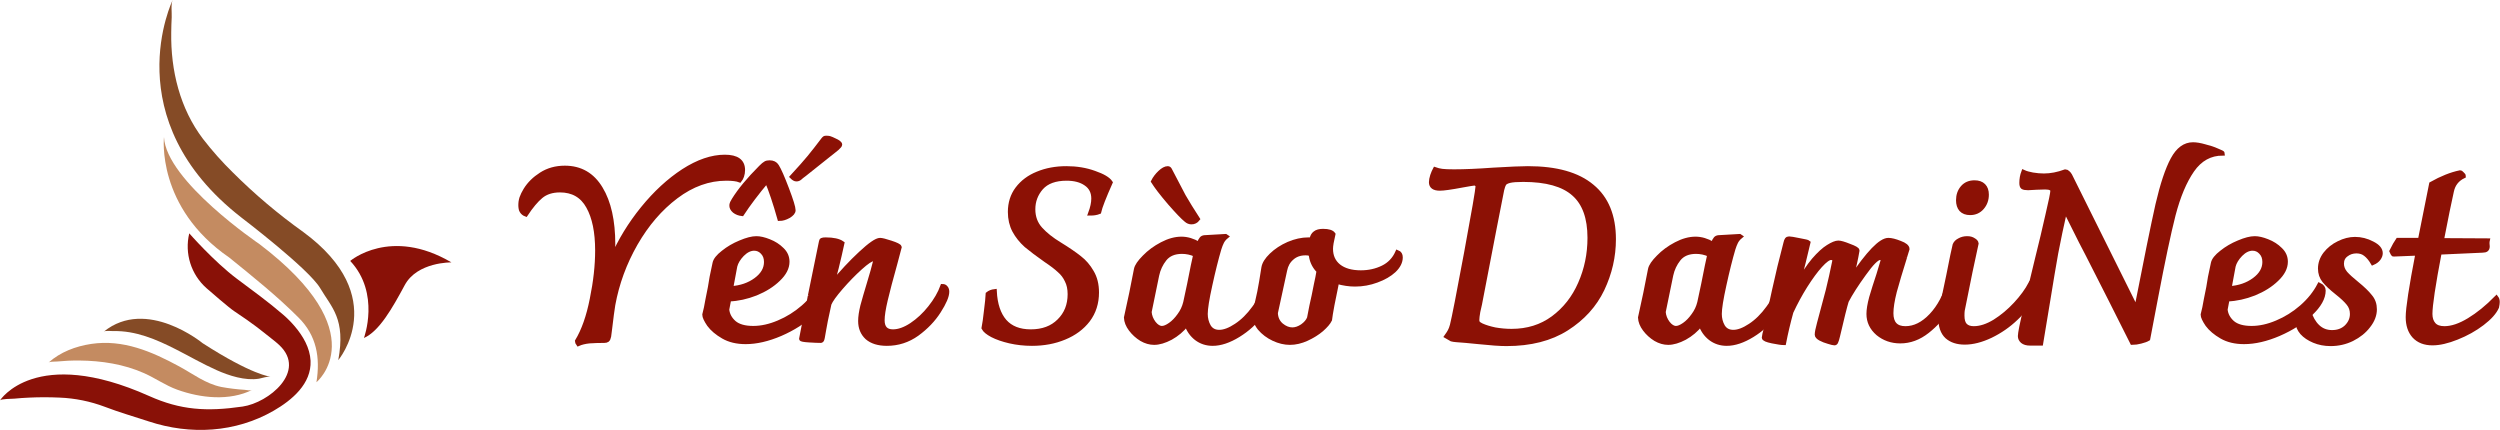 <svg width="1163" height="200" viewBox="0 0 1163 200" fill="none" xmlns="http://www.w3.org/2000/svg">
<path d="M169.304 157.23C169.304 157.23 177.047 136.457 162.924 121.383C162.924 121.383 181.664 105.357 210 122.064C210 122.064 194.114 121.793 188.275 132.651C182.435 143.508 176.406 154.105 169.304 157.23Z" fill="#891107"/>
<path d="M157.365 167.536C157.365 167.536 182.155 138.169 141.118 107.951C129.448 99.633 118.483 90.367 108.335 80.248C103.334 75.355 98.678 70.121 94.403 64.583C83.726 50.51 79.368 32.812 79.659 15.084C79.659 12.72 79.779 10.367 79.879 8.013C79.98 5.909 79.429 1.903 80.34 0C80.34 0 53.296 55.378 112.322 101.221C112.322 101.221 143.663 125.069 148.971 134.083C154.28 143.097 160.911 148.296 157.365 167.536Z" fill="#854B26"/>
<path d="M147.208 177.812C147.208 177.812 175.123 154.936 120.735 113.58C120.735 113.58 77.225 84.174 76.284 63.751C76.284 63.751 72.557 96.423 106.683 119.84C117.701 128.775 128.899 137.719 138.895 147.755C147.268 156.098 149.051 166.324 147.208 177.812Z" fill="#C48B61"/>
<path d="M88.043 108.552C88.043 108.552 99.511 121.643 110.078 129.586C117.39 135.065 124.852 140.443 131.843 146.483C133.753 148.142 135.535 149.943 137.172 151.871C140.978 156.358 144.183 161.827 144.474 167.837C144.965 178.524 135.78 186.176 127.366 191.033C109.567 201.31 88.523 202.432 69.202 196.041C62.481 193.828 55.47 191.825 48.759 189.241C42.021 186.701 34.92 185.257 27.725 184.964C23.027 184.753 18.32 184.743 13.632 184.964C11.278 185.064 8.934 185.234 6.621 185.455C5.619 185.545 0.471 185.515 0 186.246C0 186.246 16.417 160.535 69.422 184.243C83.986 190.763 96.086 191.574 112.853 189.13C125.022 187.358 142.811 172.774 130 160.605C128.167 158.872 126.104 157.41 124.161 155.807C121.156 153.344 118.051 151.04 114.876 148.796C112.873 147.394 110.869 146.032 108.866 144.7C106.583 143.197 98.109 135.856 96.066 134.063C88.88 127.697 85.794 117.885 88.043 108.552Z" fill="#891107"/>
<path d="M117.4 181.348C116.399 181.859 114.886 181.458 113.814 181.348C110.176 181.115 106.554 180.67 102.967 180.016C95.605 178.494 89.805 173.946 83.325 170.431C70.544 163.5 57.213 157.781 42.409 159.994C35.187 161.086 28.055 163.76 22.567 168.688C23.188 168.127 25.722 168.257 26.493 168.177C29.965 167.839 33.452 167.685 36.94 167.716C47.176 167.807 57.603 169.409 66.989 173.576C72.287 175.929 76.935 179.285 82.444 181.278C93.361 185.214 106.703 186.677 117.4 181.348Z" fill="#C48B61"/>
<path d="M125.764 175.208C125.764 175.208 117.4 174.567 94.243 159.634C94.243 159.634 68.2 138.18 48.298 154.275C49.009 153.704 51.854 154.045 52.695 154.025C63.082 153.764 72.728 157.881 81.742 162.478C88.633 165.964 93.642 168.988 100.693 172.153C106.452 174.738 114.055 177.222 120.515 176.16C122.278 175.819 124.011 175.128 125.764 175.208Z" fill="#854B26"/>
<mask id="path-7-outside-1_21_14" maskUnits="userSpaceOnUse" x="241" y="63" width="922" height="99" fill="black">
<rect fill="white" x="241" y="63" width="922" height="99"/>
<path d="M337.207 72.965C342.805 72.965 345.604 75.007 345.604 79.092C345.604 80.076 345.453 81.021 345.15 81.929C344.848 82.761 344.507 83.404 344.129 83.858C342.767 83.329 340.687 83.064 337.888 83.064C329.718 83.064 321.925 85.863 314.512 91.461C307.173 96.984 300.894 104.284 295.674 113.362C290.53 122.364 287.05 131.858 285.235 141.844C284.856 144.113 284.365 147.82 283.759 152.965L283.306 156.482C283.154 157.314 282.889 157.882 282.511 158.184C282.209 158.411 281.755 158.525 281.149 158.525C278.577 158.525 276.232 158.6 274.114 158.752C272.071 158.979 270.369 159.395 269.007 160C268.629 159.47 268.44 159.054 268.44 158.752C271.466 153.759 273.773 147.215 275.362 139.121C277.026 131.026 277.859 123.499 277.859 116.539C277.859 107.915 276.459 101.106 273.66 96.114C270.861 91.045 266.473 88.511 260.497 88.511C256.865 88.511 253.915 89.456 251.646 91.347C249.452 93.163 247.106 95.962 244.61 99.745C243.778 99.442 243.135 98.912 242.681 98.156C242.227 97.324 242 96.416 242 95.433C242 93.39 242.832 91.007 244.496 88.284C246.236 85.485 248.657 83.102 251.759 81.135C254.936 79.092 258.605 78.071 262.766 78.071C270.029 78.071 275.589 81.286 279.447 87.716C283.306 94.071 285.235 102.733 285.235 113.702C285.235 115.064 285.159 117.106 285.008 119.83C288.488 111.811 293.14 104.208 298.965 97.021C304.866 89.759 311.183 83.934 317.916 79.546C324.725 75.158 331.155 72.965 337.207 72.965Z"/>
<path d="M381.939 132.539C383.225 133.144 383.868 134.014 383.868 135.149C383.868 138.553 381.863 142.147 377.854 145.929C373.92 149.636 369.003 152.775 363.102 155.348C357.277 157.844 351.868 159.092 346.875 159.092C342.789 159.092 339.31 158.26 336.435 156.596C333.56 154.931 331.366 153.078 329.853 151.035C328.416 148.917 327.697 147.366 327.697 146.383C328.227 144.416 328.718 142.071 329.172 139.348C329.702 136.624 330.08 134.733 330.307 133.674C330.534 132.312 330.799 130.723 331.101 128.908C331.48 127.017 331.934 124.861 332.463 122.44C332.766 120.927 334.09 119.262 336.435 117.447C338.78 115.556 341.428 114.005 344.378 112.794C347.404 111.508 349.901 110.865 351.868 110.865C353.532 110.865 355.499 111.319 357.768 112.227C360.114 113.135 362.118 114.421 363.783 116.085C365.447 117.674 366.279 119.565 366.279 121.759C366.279 124.558 364.88 127.281 362.081 129.929C359.357 132.577 355.877 134.771 351.641 136.511C347.404 138.175 343.243 139.083 339.158 139.234L338.25 144C338.477 146.345 339.574 148.388 341.541 150.128C343.508 151.792 346.459 152.624 350.392 152.624C354.175 152.624 358.109 151.754 362.194 150.014C366.355 148.274 370.175 145.891 373.655 142.865C377.211 139.764 379.972 136.322 381.939 132.539ZM350.846 115.631C348.955 115.631 347.102 116.539 345.286 118.355C343.546 120.17 342.449 121.986 341.995 123.801L340.066 134.128C344.605 133.825 348.463 132.501 351.641 130.156C354.818 127.811 356.407 125.05 356.407 121.872C356.407 119.981 355.839 118.468 354.705 117.333C353.645 116.199 352.359 115.631 350.846 115.631ZM384.435 64C385.268 64 386.516 64.416 388.18 65.248C389.92 66.005 390.79 66.686 390.79 67.291C390.79 67.593 390.336 68.161 389.428 68.993L374.336 81.021C373.201 81.853 372.445 82.459 372.066 82.837C371.613 83.215 371.083 83.404 370.478 83.404C369.873 83.404 369.192 83.026 368.435 82.269C371.991 78.411 374.639 75.423 376.379 73.305C378.194 71.111 380.388 68.312 382.96 64.908C383.414 64.303 383.906 64 384.435 64ZM357.995 75.575C359.584 75.575 360.719 76.142 361.4 77.277C362.459 78.941 364.01 82.459 366.052 87.83C368.095 93.201 369.116 96.529 369.116 97.816C369.116 98.723 368.36 99.631 366.847 100.539C365.334 101.371 363.934 101.787 362.648 101.787C360.53 94.298 358.563 88.435 356.747 84.199C352.057 89.797 348.199 94.903 345.172 99.518C343.811 99.366 342.638 98.912 341.655 98.156C340.671 97.324 340.217 96.416 340.293 95.433C340.369 94.752 340.709 93.957 341.314 93.05C344.113 88.511 348.312 83.442 353.91 77.844C354.894 76.861 355.612 76.255 356.066 76.028C356.52 75.726 357.163 75.575 357.995 75.575Z"/>
<path d="M438.447 133.106C439.128 133.106 439.657 133.371 440.035 133.901C440.414 134.355 440.603 134.96 440.603 135.716C440.603 137.759 439.317 140.785 436.745 144.794C434.248 148.728 430.882 152.246 426.645 155.348C422.409 158.374 417.718 159.887 412.574 159.887C408.64 159.887 405.576 158.941 403.383 157.05C401.264 155.083 400.205 152.511 400.205 149.333C400.205 147.442 400.546 145.097 401.226 142.298C401.983 139.499 403.004 135.981 404.29 131.745C405.501 127.811 406.484 124.293 407.241 121.191C407.165 120.738 406.862 120.511 406.333 120.511C405.274 120.511 403.231 121.872 400.205 124.596C397.179 127.319 394.191 130.383 391.24 133.787C388.29 137.191 386.474 139.726 385.794 141.39C384.432 147.518 383.6 151.603 383.297 153.645C382.995 155.612 382.805 156.709 382.73 156.936C382.654 157.163 382.578 157.466 382.503 157.844C382.427 158.147 382.314 158.336 382.162 158.411C382.087 158.487 381.935 158.525 381.708 158.525C380.574 158.525 378.796 158.449 376.375 158.298C373.954 158.147 372.744 157.92 372.744 157.617C373.198 154.894 374.37 149.22 376.262 140.596C376.64 138.478 376.829 137.456 376.829 137.532L381.935 112.567C382.011 112.038 382.162 111.735 382.389 111.66C382.692 111.508 383.259 111.433 384.091 111.433C387.647 111.433 390.219 112 391.808 113.135C391.732 113.437 391.316 115.329 390.56 118.809C389.803 122.213 388.706 126.563 387.269 131.858C391.505 126.714 395.855 122.061 400.319 117.901C404.782 113.74 407.808 111.66 409.397 111.66C410.229 111.66 411.893 112.076 414.39 112.908C416.962 113.74 418.324 114.421 418.475 114.95L416.432 122.667C414.465 129.702 412.99 135.3 412.007 139.461C411.023 143.622 410.532 146.799 410.532 148.993C410.532 152.473 412.158 154.213 415.411 154.213C418.059 154.213 420.934 153.191 424.035 151.149C427.213 149.031 430.087 146.345 432.659 143.092C435.307 139.764 437.236 136.435 438.447 133.106Z"/>
<path d="M480.071 159.887C476.516 159.887 473.074 159.508 469.745 158.752C466.492 157.995 463.769 157.05 461.575 155.915C459.457 154.78 458.133 153.683 457.603 152.624C457.981 150.733 458.36 148.047 458.738 144.567C459.192 141.012 459.457 138.402 459.532 136.738C460.364 136.057 461.423 135.641 462.71 135.489C463.012 141.541 464.563 146.194 467.362 149.447C470.161 152.624 474.209 154.213 479.504 154.213C485.027 154.213 489.414 152.586 492.667 149.333C495.996 146.08 497.66 141.92 497.66 136.851C497.66 134.355 497.206 132.236 496.299 130.496C495.466 128.681 494.294 127.13 492.781 125.844C491.343 124.482 489.263 122.894 486.54 121.078C482.757 118.43 479.693 116.123 477.348 114.156C475.078 112.113 473.263 109.844 471.901 107.348C470.539 104.775 469.859 101.863 469.859 98.61C469.859 94.449 470.993 90.856 473.263 87.83C475.608 84.728 478.748 82.383 482.681 80.794C486.691 79.13 491.154 78.298 496.072 78.298C500.838 78.298 505.188 79.017 509.122 80.454C513.055 81.816 515.552 83.291 516.611 84.879C513.585 91.688 511.807 96.265 511.278 98.61C510.143 99.064 508.781 99.291 507.192 99.291C508.176 96.643 508.668 94.336 508.668 92.369C508.668 89.343 507.495 87.035 505.15 85.447C502.88 83.858 499.892 83.064 496.185 83.064C490.89 83.064 486.956 84.501 484.384 87.376C481.887 90.251 480.639 93.579 480.639 97.362C480.639 100.993 481.774 104.057 484.043 106.553C486.313 109.05 489.263 111.395 492.894 113.589C496.828 116.009 499.93 118.128 502.199 119.943C504.469 121.683 506.36 123.877 507.873 126.525C509.462 129.173 510.256 132.35 510.256 136.057C510.256 140.974 508.895 145.248 506.171 148.879C503.448 152.435 499.779 155.158 495.164 157.05C490.625 158.941 485.594 159.887 480.071 159.887Z"/>
<path d="M589.214 131.177C590.576 131.177 591.257 132.312 591.257 134.582C591.257 138.213 589.781 142.033 586.831 146.043C583.956 149.976 580.363 153.267 576.051 155.915C571.738 158.563 567.767 159.887 564.136 159.887C561.261 159.887 558.727 159.054 556.533 157.39C554.414 155.726 552.901 153.57 551.994 150.922C549.951 153.494 547.492 155.574 544.618 157.163C541.743 158.676 539.171 159.433 536.901 159.433C534.934 159.433 532.967 158.865 531 157.731C529.033 156.52 527.369 155.007 526.007 153.191C524.646 151.376 523.927 149.56 523.851 147.745C525.591 140.028 527.142 132.539 528.504 125.277C528.806 123.764 530.093 121.872 532.362 119.603C534.632 117.258 537.355 115.253 540.532 113.589C543.71 111.924 546.736 111.092 549.611 111.092C552.258 111.092 554.944 111.887 557.667 113.475C558.197 112.189 558.613 111.395 558.916 111.092C559.218 110.714 559.672 110.487 560.277 110.411L570.15 109.844L570.49 110.071C569.582 110.827 568.902 111.66 568.448 112.567C567.994 113.475 567.578 114.534 567.199 115.745C565.838 120.359 564.438 125.957 563.001 132.539C561.563 139.045 560.845 143.546 560.845 146.043C560.845 148.161 561.336 150.09 562.32 151.83C563.379 153.57 565.006 154.44 567.199 154.44C569.469 154.44 572.079 153.456 575.029 151.489C578.055 149.522 580.854 146.761 583.427 143.206C586.074 139.65 588.003 135.641 589.214 131.177ZM540.532 152.624C541.592 152.624 542.878 152.095 544.391 151.035C545.904 149.976 547.303 148.539 548.589 146.723C549.951 144.908 550.897 142.903 551.426 140.709L553.242 132.199C554.604 125.239 555.549 120.662 556.079 118.468C554.112 117.56 552.031 117.106 549.838 117.106C546.282 117.106 543.596 118.241 541.781 120.511C540.041 122.704 538.868 125.201 538.263 128L534.745 145.135C534.896 147.026 535.577 148.766 536.788 150.355C537.998 151.868 539.246 152.624 540.532 152.624ZM554.263 103.376C553.355 103.376 552.523 103.035 551.767 102.355C550.254 101.144 547.681 98.459 544.05 94.298C540.495 90.137 537.96 86.846 536.447 84.425C537.204 82.912 538.263 81.513 539.625 80.227C540.986 78.941 542.197 78.298 543.256 78.298C543.71 78.298 544.05 78.563 544.277 79.092C546.849 84.085 548.968 88.132 550.632 91.234C552.372 94.26 554.566 97.816 557.213 101.901C556.457 102.884 555.473 103.376 554.263 103.376Z"/>
<path d="M650.098 117.333C651.081 117.712 651.573 118.506 651.573 119.716C651.573 121.835 650.552 123.877 648.509 125.844C646.466 127.735 643.781 129.286 640.452 130.496C637.199 131.707 633.833 132.312 630.353 132.312C627.629 132.312 624.83 131.896 621.955 131.064C621.88 131.593 621.766 132.199 621.615 132.879C621.464 133.485 621.312 134.241 621.161 135.149C620.934 136.359 620.48 138.591 619.799 141.844C619.194 145.097 618.816 147.404 618.665 148.766C618.059 150.052 616.773 151.565 614.806 153.305C612.84 154.969 610.532 156.407 607.884 157.617C605.237 158.827 602.627 159.433 600.054 159.433C597.558 159.433 595.024 158.827 592.452 157.617C589.879 156.407 587.723 154.78 585.983 152.738C584.319 150.619 583.487 148.35 583.487 145.929C584.546 141.844 585.34 138.478 585.87 135.83C586.399 133.182 587.042 129.4 587.799 124.482C588.102 122.667 589.312 120.738 591.43 118.695C593.624 116.577 596.272 114.837 599.374 113.475C602.551 112.113 605.653 111.433 608.679 111.433H610.154C610.381 110.071 610.91 109.087 611.743 108.482C612.575 107.801 613.823 107.461 615.487 107.461C617.984 107.461 619.572 107.953 620.253 108.936C619.497 112.113 619.119 114.383 619.119 115.745C619.119 119.149 620.329 121.835 622.75 123.801C625.246 125.768 628.688 126.752 633.076 126.752C636.783 126.752 640.187 125.995 643.289 124.482C646.391 122.969 648.66 120.586 650.098 117.333ZM601.189 153.305C602.702 153.305 604.253 152.775 605.842 151.716C607.43 150.582 608.49 149.333 609.019 147.972C609.776 143.887 610.494 140.407 611.175 137.532C611.402 136.473 611.743 134.771 612.196 132.426C612.726 130.08 613.142 127.962 613.445 126.071C611.553 124.18 610.381 121.91 609.927 119.262C609.927 118.96 609.851 118.695 609.7 118.468C609.624 118.241 609.473 118.09 609.246 118.014C608.792 117.863 608.149 117.787 607.317 117.787C604.745 117.787 602.627 118.544 600.962 120.057C599.298 121.494 598.239 123.385 597.785 125.73C596.196 133.144 594.759 139.764 593.473 145.589C593.548 147.934 594.418 149.825 596.083 151.262C597.747 152.624 599.449 153.305 601.189 153.305Z"/>
<path d="M700.801 160C697.85 160 693.5 159.697 687.751 159.092C683.363 158.638 679.959 158.336 677.538 158.184C676.554 158.109 675.798 157.995 675.268 157.844C674.814 157.617 674.02 157.163 672.885 156.482C673.642 155.423 674.171 154.591 674.474 153.986C674.852 153.305 675.193 152.397 675.495 151.262C676.327 148.009 678.521 136.813 682.077 117.674C685.632 98.459 687.41 88.132 687.41 86.695C687.41 86.317 687.259 86.014 686.956 85.787C686.729 85.485 686.351 85.333 685.822 85.333C685.443 85.333 683.59 85.636 680.261 86.241C675.041 87.225 671.561 87.716 669.821 87.716C667.098 87.716 665.736 86.733 665.736 84.766C665.736 83.934 665.925 82.912 666.304 81.702C666.758 80.416 667.174 79.433 667.552 78.752C668.611 79.13 669.708 79.395 670.843 79.546C672.053 79.697 673.907 79.773 676.403 79.773C681.396 79.773 687.524 79.508 694.786 78.979C702.503 78.525 707.836 78.298 710.786 78.298C724.025 78.298 733.974 81.097 740.631 86.695C747.364 92.218 750.73 100.426 750.73 111.319C750.73 119.338 748.952 127.092 745.397 134.582C741.841 141.995 736.319 148.085 728.829 152.851C721.34 157.617 711.997 160 700.801 160ZM703.184 153.986C710.597 153.986 717.028 151.981 722.475 147.972C727.997 143.887 732.196 138.553 735.07 131.972C738.021 125.314 739.496 118.203 739.496 110.638C739.496 101.333 737.037 94.525 732.12 90.213C727.203 85.825 719.373 83.631 708.63 83.631C705.756 83.631 703.675 83.782 702.389 84.085C701.103 84.388 700.233 84.842 699.779 85.447C699.401 86.052 699.061 86.998 698.758 88.284C697.396 95.016 693.954 112.757 688.432 141.504C688.28 142.109 688.015 143.281 687.637 145.021C687.335 146.761 687.183 148.047 687.183 148.879C687.183 149.485 687.335 149.976 687.637 150.355C687.94 150.657 688.469 150.998 689.226 151.376C690.89 152.132 692.971 152.775 695.467 153.305C698.039 153.759 700.611 153.986 703.184 153.986Z"/>
<path d="M828.357 131.177C829.719 131.177 830.4 132.312 830.4 134.582C830.4 138.213 828.925 142.033 825.974 146.043C823.099 149.976 819.506 153.267 815.194 155.915C810.882 158.563 806.91 159.887 803.279 159.887C800.404 159.887 797.87 159.054 795.676 157.39C793.558 155.726 792.045 153.57 791.137 150.922C789.094 153.494 786.636 155.574 783.761 157.163C780.886 158.676 778.314 159.433 776.044 159.433C774.077 159.433 772.111 158.865 770.144 157.731C768.177 156.52 766.512 155.007 765.151 153.191C763.789 151.376 763.07 149.56 762.995 147.745C764.735 140.028 766.285 132.539 767.647 125.277C767.95 123.764 769.236 121.872 771.505 119.603C773.775 117.258 776.498 115.253 779.676 113.589C782.853 111.924 785.879 111.092 788.754 111.092C791.402 111.092 794.087 111.887 796.811 113.475C797.34 112.189 797.756 111.395 798.059 111.092C798.362 110.714 798.815 110.487 799.421 110.411L809.293 109.844L809.634 110.071C808.726 110.827 808.045 111.66 807.591 112.567C807.137 113.475 806.721 114.534 806.343 115.745C804.981 120.359 803.581 125.957 802.144 132.539C800.707 139.045 799.988 143.546 799.988 146.043C799.988 148.161 800.48 150.09 801.463 151.83C802.522 153.57 804.149 154.44 806.343 154.44C808.612 154.44 811.222 153.456 814.173 151.489C817.199 149.522 819.998 146.761 822.57 143.206C825.218 139.65 827.147 135.641 828.357 131.177ZM779.676 152.624C780.735 152.624 782.021 152.095 783.534 151.035C785.047 149.976 786.446 148.539 787.733 146.723C789.094 144.908 790.04 142.903 790.569 140.709L792.385 132.199C793.747 125.239 794.692 120.662 795.222 118.468C793.255 117.56 791.175 117.106 788.981 117.106C785.425 117.106 782.74 118.241 780.924 120.511C779.184 122.704 778.011 125.201 777.406 128L773.888 145.135C774.04 147.026 774.721 148.766 775.931 150.355C777.141 151.868 778.39 152.624 779.676 152.624Z"/>
<path d="M906.83 130.837C907.738 130.837 908.456 131.102 908.986 131.631C909.516 132.085 909.78 132.804 909.78 133.787C909.78 136.057 908.57 139.234 906.149 143.319C903.728 147.404 900.551 150.998 896.617 154.099C892.683 157.201 888.485 158.752 884.021 158.752C880.012 158.752 876.532 157.541 873.581 155.121C870.706 152.624 869.269 149.598 869.269 146.043C869.269 144.076 869.685 141.541 870.517 138.44C871.425 135.338 872.56 131.745 873.922 127.66C875.132 123.726 875.813 121.456 875.964 120.851C875.964 120.624 875.813 120.435 875.51 120.284C875.208 120.057 874.905 119.943 874.603 119.943C873.165 119.943 870.669 122.44 867.113 127.433C863.557 132.35 860.872 136.548 859.056 140.028C858.3 142.449 856.938 147.896 854.971 156.369C854.668 157.655 854.404 158.525 854.177 158.979C854.025 159.433 853.761 159.66 853.382 159.66C852.928 159.66 851.983 159.433 850.545 158.979C849.184 158.6 847.935 158.109 846.801 157.504C845.742 156.898 845.212 156.293 845.212 155.688C845.212 154.704 845.552 152.965 846.233 150.468C847.973 144.113 849.335 139.007 850.318 135.149C851.302 131.215 852.361 126.449 853.496 120.851C853.042 120.246 852.475 119.943 851.794 119.943C850.659 119.943 848.995 121.154 846.801 123.574C844.682 125.92 842.375 129.059 839.879 132.993C837.458 136.851 835.264 140.898 833.297 145.135C831.935 150.052 830.801 154.856 829.893 159.546C828.909 159.546 827.094 159.281 824.446 158.752C821.874 158.222 820.588 157.655 820.588 157.05C820.588 156.52 820.966 154.856 821.722 152.057L822.29 149.106C822.592 147.593 823.576 143.054 825.24 135.489C826.904 127.849 828.72 120.322 830.687 112.908C830.838 112.227 831.027 111.735 831.254 111.433C831.481 111.13 831.822 110.979 832.276 110.979C832.881 110.979 834.47 111.243 837.042 111.773C839.614 112.227 841.013 112.567 841.24 112.794C839.803 118.998 838.214 125.39 836.474 131.972C838.895 127.508 841.316 123.839 843.737 120.965C846.233 118.09 848.465 116.047 850.432 114.837C852.475 113.551 854.063 112.908 855.198 112.908C856.181 112.908 857.884 113.4 860.304 114.383C862.801 115.291 864.049 116.009 864.049 116.539C863.444 120.17 862.498 124.482 861.212 129.475C869.156 117.598 874.905 111.66 878.461 111.66C879.822 111.66 881.638 112.113 883.908 113.021C886.177 113.853 887.312 114.799 887.312 115.858C886.48 118.506 886.101 119.754 886.177 119.603C884.135 126.109 882.546 131.442 881.411 135.603C880.352 139.764 879.822 143.13 879.822 145.702C879.822 150.392 882.016 152.738 886.404 152.738C890.641 152.738 894.65 150.733 898.433 146.723C902.215 142.714 905.014 137.418 906.83 130.837Z"/>
<path d="M914.006 159.319C910.526 159.319 907.765 158.411 905.723 156.596C903.68 154.704 902.659 151.716 902.659 147.631C902.659 146.648 902.697 145.891 902.772 145.362L906.403 128.113C907.917 120.397 908.9 115.669 909.354 113.929C909.732 113.021 910.451 112.303 911.51 111.773C912.569 111.168 913.779 110.865 915.141 110.865C916.352 110.865 917.335 111.13 918.092 111.66C918.924 112.113 919.378 112.643 919.453 113.248C917.865 120.284 915.709 130.686 912.985 144.454C912.909 145.059 912.872 145.853 912.872 146.837C912.872 148.955 913.326 150.468 914.233 151.376C915.141 152.284 916.465 152.738 918.205 152.738C921.231 152.738 924.484 151.678 927.964 149.56C931.444 147.366 934.659 144.681 937.61 141.504C940.636 138.251 942.981 135.035 944.645 131.858C945.78 132.312 946.347 133.069 946.347 134.128C946.347 134.884 946.196 135.678 945.893 136.511C945.591 137.267 945.402 137.759 945.326 137.986C943.889 141.39 941.392 144.757 937.837 148.085C934.357 151.414 930.423 154.137 926.035 156.255C921.723 158.298 917.713 159.319 914.006 159.319ZM916.503 99.064C914.687 99.064 913.288 98.534 912.304 97.475C911.396 96.416 910.943 94.979 910.943 93.163C910.943 90.818 911.623 88.851 912.985 87.262C914.347 85.674 916.2 84.879 918.546 84.879C920.361 84.879 921.761 85.371 922.744 86.355C923.728 87.338 924.219 88.738 924.219 90.553C924.219 92.898 923.501 94.903 922.063 96.567C920.626 98.232 918.772 99.064 916.503 99.064Z"/>
<path d="M1020.17 67.177C1021.68 67.177 1023.5 67.48 1025.61 68.085C1027.81 68.615 1029.74 69.258 1031.4 70.014C1033.14 70.695 1034.01 71.149 1034.01 71.376C1028.19 71.376 1023.46 73.986 1019.83 79.206C1016.27 84.35 1013.36 91.272 1011.09 99.972C1008.89 108.596 1006.17 121.456 1002.92 138.553C1000.8 149.674 999.589 156.028 999.287 157.617C998.53 158.071 997.396 158.487 995.883 158.865C994.445 159.243 993.121 159.433 991.911 159.433C985.405 146.421 978.445 132.652 971.031 118.128C968.913 114.118 967.022 110.411 965.357 107.007C963.693 103.603 962.142 100.501 960.705 97.702C959.04 105.04 957.641 111.697 956.506 117.674C955.447 123.574 954.237 130.761 952.875 139.234C950.908 151.035 949.773 157.882 949.471 159.773H944.364C942.851 159.773 941.678 159.433 940.846 158.752C940.09 158.071 939.712 157.277 939.712 156.369C939.712 155.083 940.544 150.809 942.208 143.546C943.872 136.208 945.688 128.53 947.655 120.511C949.471 113.248 951.097 106.402 952.534 99.972C954.047 93.541 954.804 89.835 954.804 88.851C954.804 88.246 954.539 87.83 954.01 87.603C953.48 87.3 952.61 87.149 951.4 87.149L947.541 87.262C945.574 87.414 944.213 87.489 943.456 87.489C942.246 87.489 941.414 87.338 940.96 87.035C940.582 86.733 940.392 86.09 940.392 85.106C940.392 83.291 940.695 81.589 941.3 80C942.435 80.529 943.872 80.946 945.612 81.248C947.428 81.551 949.168 81.702 950.832 81.702C954.01 81.702 957.338 81.059 960.818 79.773C961.196 79.773 961.575 79.962 961.953 80.34C962.331 80.643 962.672 81.059 962.974 81.589L971.599 98.95C977.499 110.903 984.913 125.806 993.84 143.66C998.303 120.813 1001.59 104.662 1003.71 95.206C1005.91 85.749 1008.25 78.714 1010.75 74.099C1013.24 69.485 1016.38 67.177 1020.17 67.177Z"/>
<path d="M1078.98 132.539C1080.26 133.144 1080.91 134.014 1080.91 135.149C1080.91 138.553 1078.9 142.147 1074.89 145.929C1070.96 149.636 1066.04 152.775 1060.14 155.348C1054.32 157.844 1048.91 159.092 1043.91 159.092C1039.83 159.092 1036.35 158.26 1033.47 156.596C1030.6 154.931 1028.41 153.078 1026.89 151.035C1025.46 148.917 1024.74 147.366 1024.74 146.383C1025.27 144.416 1025.76 142.071 1026.21 139.348C1026.74 136.624 1027.12 134.733 1027.35 133.674C1027.57 132.312 1027.84 130.723 1028.14 128.908C1028.52 127.017 1028.97 124.861 1029.5 122.44C1029.81 120.927 1031.13 119.262 1033.47 117.447C1035.82 115.556 1038.47 114.005 1041.42 112.794C1044.44 111.508 1046.94 110.865 1048.91 110.865C1050.57 110.865 1052.54 111.319 1054.81 112.227C1057.15 113.135 1059.16 114.421 1060.82 116.085C1062.49 117.674 1063.32 119.565 1063.32 121.759C1063.32 124.558 1061.92 127.281 1059.12 129.929C1056.4 132.577 1052.92 134.771 1048.68 136.511C1044.44 138.175 1040.28 139.083 1036.2 139.234L1035.29 144C1035.52 146.345 1036.61 148.388 1038.58 150.128C1040.55 151.792 1043.5 152.624 1047.43 152.624C1051.21 152.624 1055.15 151.754 1059.23 150.014C1063.39 148.274 1067.21 145.891 1070.69 142.865C1074.25 139.764 1077.01 136.322 1078.98 132.539ZM1047.89 115.631C1045.99 115.631 1044.14 116.539 1042.33 118.355C1040.59 120.17 1039.49 121.986 1039.03 123.801L1037.11 134.128C1041.64 133.825 1045.5 132.501 1048.68 130.156C1051.86 127.811 1053.45 125.05 1053.45 121.872C1053.45 119.981 1052.88 118.468 1051.74 117.333C1050.68 116.199 1049.4 115.631 1047.89 115.631Z"/>
<path d="M1084.19 160C1081.4 160 1078.82 159.508 1076.48 158.525C1074.13 157.541 1072.28 156.293 1070.92 154.78C1069.56 153.191 1068.88 151.565 1068.88 149.901C1068.88 148.388 1069.41 147.215 1070.46 146.383C1071.52 145.475 1072.73 144.946 1074.1 144.794C1075 147.82 1076.36 150.203 1078.18 151.943C1080 153.683 1082.23 154.553 1084.88 154.553C1087.6 154.553 1089.83 153.721 1091.57 152.057C1093.31 150.317 1094.18 148.312 1094.18 146.043C1094.18 144.151 1093.61 142.525 1092.48 141.163C1091.34 139.726 1089.53 138.024 1087.03 136.057C1084.46 134.014 1082.53 132.199 1081.24 130.61C1079.96 129.021 1079.32 127.13 1079.32 124.936C1079.32 122.515 1080.11 120.246 1081.7 118.128C1083.36 116.009 1085.44 114.345 1087.94 113.135C1090.51 111.849 1093.05 111.206 1095.54 111.206C1098.34 111.206 1101.03 111.887 1103.6 113.248C1106.17 114.534 1107.46 116.047 1107.46 117.787C1107.46 118.619 1107.16 119.452 1106.55 120.284C1105.94 121.116 1105.04 121.797 1103.83 122.326C1102.77 120.511 1101.63 119.149 1100.42 118.241C1099.29 117.333 1097.89 116.879 1096.22 116.879C1094.41 116.879 1092.82 117.409 1091.46 118.468C1090.1 119.452 1089.41 120.851 1089.41 122.667C1089.41 124.255 1089.98 125.73 1091.12 127.092C1092.25 128.378 1093.99 129.967 1096.34 131.858C1099.14 134.128 1101.22 136.132 1102.58 137.872C1104.02 139.537 1104.73 141.541 1104.73 143.887C1104.73 146.534 1103.75 149.106 1101.78 151.603C1099.89 154.099 1097.36 156.142 1094.18 157.731C1091.08 159.244 1087.75 160 1084.19 160Z"/>
<path d="M1161.32 138.553C1161.77 139.158 1162 139.801 1162 140.482C1162 141.012 1161.85 141.806 1161.55 142.865C1160.49 145.286 1158.22 147.82 1154.74 150.468C1151.26 153.116 1147.32 155.31 1142.94 157.05C1138.62 158.79 1134.84 159.66 1131.59 159.66C1127.96 159.66 1125.12 158.563 1123.08 156.369C1121.11 154.175 1120.13 151.225 1120.13 147.518C1120.13 143.433 1121.64 133.56 1124.67 117.901L1113.43 118.355C1113.36 118.355 1113.21 118.165 1112.98 117.787C1112.75 117.409 1112.6 117.106 1112.52 116.879C1113.73 114.459 1114.72 112.719 1115.47 111.66H1125.8L1131.02 85.56C1135.86 82.837 1140.33 81.059 1144.41 80.227C1144.71 80.227 1145.05 80.454 1145.43 80.908C1145.89 81.286 1146.11 81.626 1146.11 81.929C1143.09 83.366 1141.23 85.712 1140.55 88.965C1139.49 93.655 1137.94 101.258 1135.9 111.773L1157.23 111.887C1157.16 112.189 1157.12 112.643 1157.12 113.248C1157.2 113.853 1157.23 114.307 1157.23 114.61C1157.23 115.291 1157.04 115.783 1156.67 116.085C1156.29 116.388 1155.72 116.539 1154.96 116.539L1134.88 117.447C1132 132.501 1130.57 142.033 1130.57 146.043C1130.57 148.085 1131.1 149.712 1132.16 150.922C1133.21 152.132 1134.88 152.738 1137.15 152.738C1140.55 152.738 1144.37 151.452 1148.61 148.879C1152.85 146.307 1157.08 142.865 1161.32 138.553Z"/>
</mask>
<path d="M337.207 72.965C342.805 72.965 345.604 75.007 345.604 79.092C345.604 80.076 345.453 81.021 345.15 81.929C344.848 82.761 344.507 83.404 344.129 83.858C342.767 83.329 340.687 83.064 337.888 83.064C329.718 83.064 321.925 85.863 314.512 91.461C307.173 96.984 300.894 104.284 295.674 113.362C290.53 122.364 287.05 131.858 285.235 141.844C284.856 144.113 284.365 147.82 283.759 152.965L283.306 156.482C283.154 157.314 282.889 157.882 282.511 158.184C282.209 158.411 281.755 158.525 281.149 158.525C278.577 158.525 276.232 158.6 274.114 158.752C272.071 158.979 270.369 159.395 269.007 160C268.629 159.47 268.44 159.054 268.44 158.752C271.466 153.759 273.773 147.215 275.362 139.121C277.026 131.026 277.859 123.499 277.859 116.539C277.859 107.915 276.459 101.106 273.66 96.114C270.861 91.045 266.473 88.511 260.497 88.511C256.865 88.511 253.915 89.456 251.646 91.347C249.452 93.163 247.106 95.962 244.61 99.745C243.778 99.442 243.135 98.912 242.681 98.156C242.227 97.324 242 96.416 242 95.433C242 93.39 242.832 91.007 244.496 88.284C246.236 85.485 248.657 83.102 251.759 81.135C254.936 79.092 258.605 78.071 262.766 78.071C270.029 78.071 275.589 81.286 279.447 87.716C283.306 94.071 285.235 102.733 285.235 113.702C285.235 115.064 285.159 117.106 285.008 119.83C288.488 111.811 293.14 104.208 298.965 97.021C304.866 89.759 311.183 83.934 317.916 79.546C324.725 75.158 331.155 72.965 337.207 72.965Z" fill="#8C1105"/>
<path d="M381.939 132.539C383.225 133.144 383.868 134.014 383.868 135.149C383.868 138.553 381.863 142.147 377.854 145.929C373.92 149.636 369.003 152.775 363.102 155.348C357.277 157.844 351.868 159.092 346.875 159.092C342.789 159.092 339.31 158.26 336.435 156.596C333.56 154.931 331.366 153.078 329.853 151.035C328.416 148.917 327.697 147.366 327.697 146.383C328.227 144.416 328.718 142.071 329.172 139.348C329.702 136.624 330.08 134.733 330.307 133.674C330.534 132.312 330.799 130.723 331.101 128.908C331.48 127.017 331.934 124.861 332.463 122.44C332.766 120.927 334.09 119.262 336.435 117.447C338.78 115.556 341.428 114.005 344.378 112.794C347.404 111.508 349.901 110.865 351.868 110.865C353.532 110.865 355.499 111.319 357.768 112.227C360.114 113.135 362.118 114.421 363.783 116.085C365.447 117.674 366.279 119.565 366.279 121.759C366.279 124.558 364.88 127.281 362.081 129.929C359.357 132.577 355.877 134.771 351.641 136.511C347.404 138.175 343.243 139.083 339.158 139.234L338.25 144C338.477 146.345 339.574 148.388 341.541 150.128C343.508 151.792 346.459 152.624 350.392 152.624C354.175 152.624 358.109 151.754 362.194 150.014C366.355 148.274 370.175 145.891 373.655 142.865C377.211 139.764 379.972 136.322 381.939 132.539ZM350.846 115.631C348.955 115.631 347.102 116.539 345.286 118.355C343.546 120.17 342.449 121.986 341.995 123.801L340.066 134.128C344.605 133.825 348.463 132.501 351.641 130.156C354.818 127.811 356.407 125.05 356.407 121.872C356.407 119.981 355.839 118.468 354.705 117.333C353.645 116.199 352.359 115.631 350.846 115.631ZM384.435 64C385.268 64 386.516 64.416 388.18 65.248C389.92 66.005 390.79 66.686 390.79 67.291C390.79 67.593 390.336 68.161 389.428 68.993L374.336 81.021C373.201 81.853 372.445 82.459 372.066 82.837C371.613 83.215 371.083 83.404 370.478 83.404C369.873 83.404 369.192 83.026 368.435 82.269C371.991 78.411 374.639 75.423 376.379 73.305C378.194 71.111 380.388 68.312 382.96 64.908C383.414 64.303 383.906 64 384.435 64ZM357.995 75.575C359.584 75.575 360.719 76.142 361.4 77.277C362.459 78.941 364.01 82.459 366.052 87.83C368.095 93.201 369.116 96.529 369.116 97.816C369.116 98.723 368.36 99.631 366.847 100.539C365.334 101.371 363.934 101.787 362.648 101.787C360.53 94.298 358.563 88.435 356.747 84.199C352.057 89.797 348.199 94.903 345.172 99.518C343.811 99.366 342.638 98.912 341.655 98.156C340.671 97.324 340.217 96.416 340.293 95.433C340.369 94.752 340.709 93.957 341.314 93.05C344.113 88.511 348.312 83.442 353.91 77.844C354.894 76.861 355.612 76.255 356.066 76.028C356.52 75.726 357.163 75.575 357.995 75.575Z" fill="#8C1105"/>
<path d="M438.447 133.106C439.128 133.106 439.657 133.371 440.035 133.901C440.414 134.355 440.603 134.96 440.603 135.716C440.603 137.759 439.317 140.785 436.745 144.794C434.248 148.728 430.882 152.246 426.645 155.348C422.409 158.374 417.718 159.887 412.574 159.887C408.64 159.887 405.576 158.941 403.383 157.05C401.264 155.083 400.205 152.511 400.205 149.333C400.205 147.442 400.546 145.097 401.226 142.298C401.983 139.499 403.004 135.981 404.29 131.745C405.501 127.811 406.484 124.293 407.241 121.191C407.165 120.738 406.862 120.511 406.333 120.511C405.274 120.511 403.231 121.872 400.205 124.596C397.179 127.319 394.191 130.383 391.24 133.787C388.29 137.191 386.474 139.726 385.794 141.39C384.432 147.518 383.6 151.603 383.297 153.645C382.995 155.612 382.805 156.709 382.73 156.936C382.654 157.163 382.578 157.466 382.503 157.844C382.427 158.147 382.314 158.336 382.162 158.411C382.087 158.487 381.935 158.525 381.708 158.525C380.574 158.525 378.796 158.449 376.375 158.298C373.954 158.147 372.744 157.92 372.744 157.617C373.198 154.894 374.37 149.22 376.262 140.596C376.64 138.478 376.829 137.456 376.829 137.532L381.935 112.567C382.011 112.038 382.162 111.735 382.389 111.66C382.692 111.508 383.259 111.433 384.091 111.433C387.647 111.433 390.219 112 391.808 113.135C391.732 113.437 391.316 115.329 390.56 118.809C389.803 122.213 388.706 126.563 387.269 131.858C391.505 126.714 395.855 122.061 400.319 117.901C404.782 113.74 407.808 111.66 409.397 111.66C410.229 111.66 411.893 112.076 414.39 112.908C416.962 113.74 418.324 114.421 418.475 114.95L416.432 122.667C414.465 129.702 412.99 135.3 412.007 139.461C411.023 143.622 410.532 146.799 410.532 148.993C410.532 152.473 412.158 154.213 415.411 154.213C418.059 154.213 420.934 153.191 424.035 151.149C427.213 149.031 430.087 146.345 432.659 143.092C435.307 139.764 437.236 136.435 438.447 133.106Z" fill="#8C1105"/>
<path d="M480.071 159.887C476.516 159.887 473.074 159.508 469.745 158.752C466.492 157.995 463.769 157.05 461.575 155.915C459.457 154.78 458.133 153.683 457.603 152.624C457.981 150.733 458.36 148.047 458.738 144.567C459.192 141.012 459.457 138.402 459.532 136.738C460.364 136.057 461.423 135.641 462.71 135.489C463.012 141.541 464.563 146.194 467.362 149.447C470.161 152.624 474.209 154.213 479.504 154.213C485.027 154.213 489.414 152.586 492.667 149.333C495.996 146.08 497.66 141.92 497.66 136.851C497.66 134.355 497.206 132.236 496.299 130.496C495.466 128.681 494.294 127.13 492.781 125.844C491.343 124.482 489.263 122.894 486.54 121.078C482.757 118.43 479.693 116.123 477.348 114.156C475.078 112.113 473.263 109.844 471.901 107.348C470.539 104.775 469.859 101.863 469.859 98.61C469.859 94.449 470.993 90.856 473.263 87.83C475.608 84.728 478.748 82.383 482.681 80.794C486.691 79.13 491.154 78.298 496.072 78.298C500.838 78.298 505.188 79.017 509.122 80.454C513.055 81.816 515.552 83.291 516.611 84.879C513.585 91.688 511.807 96.265 511.278 98.61C510.143 99.064 508.781 99.291 507.192 99.291C508.176 96.643 508.668 94.336 508.668 92.369C508.668 89.343 507.495 87.035 505.15 85.447C502.88 83.858 499.892 83.064 496.185 83.064C490.89 83.064 486.956 84.501 484.384 87.376C481.887 90.251 480.639 93.579 480.639 97.362C480.639 100.993 481.774 104.057 484.043 106.553C486.313 109.05 489.263 111.395 492.894 113.589C496.828 116.009 499.93 118.128 502.199 119.943C504.469 121.683 506.36 123.877 507.873 126.525C509.462 129.173 510.256 132.35 510.256 136.057C510.256 140.974 508.895 145.248 506.171 148.879C503.448 152.435 499.779 155.158 495.164 157.05C490.625 158.941 485.594 159.887 480.071 159.887Z" fill="#8C1105"/>
<path d="M589.214 131.177C590.576 131.177 591.257 132.312 591.257 134.582C591.257 138.213 589.781 142.033 586.831 146.043C583.956 149.976 580.363 153.267 576.051 155.915C571.738 158.563 567.767 159.887 564.136 159.887C561.261 159.887 558.727 159.054 556.533 157.39C554.414 155.726 552.901 153.57 551.994 150.922C549.951 153.494 547.492 155.574 544.618 157.163C541.743 158.676 539.171 159.433 536.901 159.433C534.934 159.433 532.967 158.865 531 157.731C529.033 156.52 527.369 155.007 526.007 153.191C524.646 151.376 523.927 149.56 523.851 147.745C525.591 140.028 527.142 132.539 528.504 125.277C528.806 123.764 530.093 121.872 532.362 119.603C534.632 117.258 537.355 115.253 540.532 113.589C543.71 111.924 546.736 111.092 549.611 111.092C552.258 111.092 554.944 111.887 557.667 113.475C558.197 112.189 558.613 111.395 558.916 111.092C559.218 110.714 559.672 110.487 560.277 110.411L570.15 109.844L570.49 110.071C569.582 110.827 568.902 111.66 568.448 112.567C567.994 113.475 567.578 114.534 567.199 115.745C565.838 120.359 564.438 125.957 563.001 132.539C561.563 139.045 560.845 143.546 560.845 146.043C560.845 148.161 561.336 150.09 562.32 151.83C563.379 153.57 565.006 154.44 567.199 154.44C569.469 154.44 572.079 153.456 575.029 151.489C578.055 149.522 580.854 146.761 583.427 143.206C586.074 139.65 588.003 135.641 589.214 131.177ZM540.532 152.624C541.592 152.624 542.878 152.095 544.391 151.035C545.904 149.976 547.303 148.539 548.589 146.723C549.951 144.908 550.897 142.903 551.426 140.709L553.242 132.199C554.604 125.239 555.549 120.662 556.079 118.468C554.112 117.56 552.031 117.106 549.838 117.106C546.282 117.106 543.596 118.241 541.781 120.511C540.041 122.704 538.868 125.201 538.263 128L534.745 145.135C534.896 147.026 535.577 148.766 536.788 150.355C537.998 151.868 539.246 152.624 540.532 152.624ZM554.263 103.376C553.355 103.376 552.523 103.035 551.767 102.355C550.254 101.144 547.681 98.459 544.05 94.298C540.495 90.137 537.96 86.846 536.447 84.425C537.204 82.912 538.263 81.513 539.625 80.227C540.986 78.941 542.197 78.298 543.256 78.298C543.71 78.298 544.05 78.563 544.277 79.092C546.849 84.085 548.968 88.132 550.632 91.234C552.372 94.26 554.566 97.816 557.213 101.901C556.457 102.884 555.473 103.376 554.263 103.376Z" fill="#8C1105"/>
<path d="M650.098 117.333C651.081 117.712 651.573 118.506 651.573 119.716C651.573 121.835 650.552 123.877 648.509 125.844C646.466 127.735 643.781 129.286 640.452 130.496C637.199 131.707 633.833 132.312 630.353 132.312C627.629 132.312 624.83 131.896 621.955 131.064C621.88 131.593 621.766 132.199 621.615 132.879C621.464 133.485 621.312 134.241 621.161 135.149C620.934 136.359 620.48 138.591 619.799 141.844C619.194 145.097 618.816 147.404 618.665 148.766C618.059 150.052 616.773 151.565 614.806 153.305C612.84 154.969 610.532 156.407 607.884 157.617C605.237 158.827 602.627 159.433 600.054 159.433C597.558 159.433 595.024 158.827 592.452 157.617C589.879 156.407 587.723 154.78 585.983 152.738C584.319 150.619 583.487 148.35 583.487 145.929C584.546 141.844 585.34 138.478 585.87 135.83C586.399 133.182 587.042 129.4 587.799 124.482C588.102 122.667 589.312 120.738 591.43 118.695C593.624 116.577 596.272 114.837 599.374 113.475C602.551 112.113 605.653 111.433 608.679 111.433H610.154C610.381 110.071 610.91 109.087 611.743 108.482C612.575 107.801 613.823 107.461 615.487 107.461C617.984 107.461 619.572 107.953 620.253 108.936C619.497 112.113 619.119 114.383 619.119 115.745C619.119 119.149 620.329 121.835 622.75 123.801C625.246 125.768 628.688 126.752 633.076 126.752C636.783 126.752 640.187 125.995 643.289 124.482C646.391 122.969 648.66 120.586 650.098 117.333ZM601.189 153.305C602.702 153.305 604.253 152.775 605.842 151.716C607.43 150.582 608.49 149.333 609.019 147.972C609.776 143.887 610.494 140.407 611.175 137.532C611.402 136.473 611.743 134.771 612.196 132.426C612.726 130.08 613.142 127.962 613.445 126.071C611.553 124.18 610.381 121.91 609.927 119.262C609.927 118.96 609.851 118.695 609.7 118.468C609.624 118.241 609.473 118.09 609.246 118.014C608.792 117.863 608.149 117.787 607.317 117.787C604.745 117.787 602.627 118.544 600.962 120.057C599.298 121.494 598.239 123.385 597.785 125.73C596.196 133.144 594.759 139.764 593.473 145.589C593.548 147.934 594.418 149.825 596.083 151.262C597.747 152.624 599.449 153.305 601.189 153.305Z" fill="#8C1105"/>
<path d="M700.801 160C697.85 160 693.5 159.697 687.751 159.092C683.363 158.638 679.959 158.336 677.538 158.184C676.554 158.109 675.798 157.995 675.268 157.844C674.814 157.617 674.02 157.163 672.885 156.482C673.642 155.423 674.171 154.591 674.474 153.986C674.852 153.305 675.193 152.397 675.495 151.262C676.327 148.009 678.521 136.813 682.077 117.674C685.632 98.459 687.41 88.132 687.41 86.695C687.41 86.317 687.259 86.014 686.956 85.787C686.729 85.485 686.351 85.333 685.822 85.333C685.443 85.333 683.59 85.636 680.261 86.241C675.041 87.225 671.561 87.716 669.821 87.716C667.098 87.716 665.736 86.733 665.736 84.766C665.736 83.934 665.925 82.912 666.304 81.702C666.758 80.416 667.174 79.433 667.552 78.752C668.611 79.13 669.708 79.395 670.843 79.546C672.053 79.697 673.907 79.773 676.403 79.773C681.396 79.773 687.524 79.508 694.786 78.979C702.503 78.525 707.836 78.298 710.786 78.298C724.025 78.298 733.974 81.097 740.631 86.695C747.364 92.218 750.73 100.426 750.73 111.319C750.73 119.338 748.952 127.092 745.397 134.582C741.841 141.995 736.319 148.085 728.829 152.851C721.34 157.617 711.997 160 700.801 160ZM703.184 153.986C710.597 153.986 717.028 151.981 722.475 147.972C727.997 143.887 732.196 138.553 735.07 131.972C738.021 125.314 739.496 118.203 739.496 110.638C739.496 101.333 737.037 94.525 732.12 90.213C727.203 85.825 719.373 83.631 708.63 83.631C705.756 83.631 703.675 83.782 702.389 84.085C701.103 84.388 700.233 84.842 699.779 85.447C699.401 86.052 699.061 86.998 698.758 88.284C697.396 95.016 693.954 112.757 688.432 141.504C688.28 142.109 688.015 143.281 687.637 145.021C687.335 146.761 687.183 148.047 687.183 148.879C687.183 149.485 687.335 149.976 687.637 150.355C687.94 150.657 688.469 150.998 689.226 151.376C690.89 152.132 692.971 152.775 695.467 153.305C698.039 153.759 700.611 153.986 703.184 153.986Z" fill="#8C1105"/>
<path d="M828.357 131.177C829.719 131.177 830.4 132.312 830.4 134.582C830.4 138.213 828.925 142.033 825.974 146.043C823.099 149.976 819.506 153.267 815.194 155.915C810.882 158.563 806.91 159.887 803.279 159.887C800.404 159.887 797.87 159.054 795.676 157.39C793.558 155.726 792.045 153.57 791.137 150.922C789.094 153.494 786.636 155.574 783.761 157.163C780.886 158.676 778.314 159.433 776.044 159.433C774.077 159.433 772.111 158.865 770.144 157.731C768.177 156.52 766.512 155.007 765.151 153.191C763.789 151.376 763.07 149.56 762.995 147.745C764.735 140.028 766.285 132.539 767.647 125.277C767.95 123.764 769.236 121.872 771.505 119.603C773.775 117.258 776.498 115.253 779.676 113.589C782.853 111.924 785.879 111.092 788.754 111.092C791.402 111.092 794.087 111.887 796.811 113.475C797.34 112.189 797.756 111.395 798.059 111.092C798.362 110.714 798.815 110.487 799.421 110.411L809.293 109.844L809.634 110.071C808.726 110.827 808.045 111.66 807.591 112.567C807.137 113.475 806.721 114.534 806.343 115.745C804.981 120.359 803.581 125.957 802.144 132.539C800.707 139.045 799.988 143.546 799.988 146.043C799.988 148.161 800.48 150.09 801.463 151.83C802.522 153.57 804.149 154.44 806.343 154.44C808.612 154.44 811.222 153.456 814.173 151.489C817.199 149.522 819.998 146.761 822.57 143.206C825.218 139.65 827.147 135.641 828.357 131.177ZM779.676 152.624C780.735 152.624 782.021 152.095 783.534 151.035C785.047 149.976 786.446 148.539 787.733 146.723C789.094 144.908 790.04 142.903 790.569 140.709L792.385 132.199C793.747 125.239 794.692 120.662 795.222 118.468C793.255 117.56 791.175 117.106 788.981 117.106C785.425 117.106 782.74 118.241 780.924 120.511C779.184 122.704 778.011 125.201 777.406 128L773.888 145.135C774.04 147.026 774.721 148.766 775.931 150.355C777.141 151.868 778.39 152.624 779.676 152.624Z" fill="#8C1105"/>
<path d="M906.83 130.837C907.738 130.837 908.456 131.102 908.986 131.631C909.516 132.085 909.78 132.804 909.78 133.787C909.78 136.057 908.57 139.234 906.149 143.319C903.728 147.404 900.551 150.998 896.617 154.099C892.683 157.201 888.485 158.752 884.021 158.752C880.012 158.752 876.532 157.541 873.581 155.121C870.706 152.624 869.269 149.598 869.269 146.043C869.269 144.076 869.685 141.541 870.517 138.44C871.425 135.338 872.56 131.745 873.922 127.66C875.132 123.726 875.813 121.456 875.964 120.851C875.964 120.624 875.813 120.435 875.51 120.284C875.208 120.057 874.905 119.943 874.603 119.943C873.165 119.943 870.669 122.44 867.113 127.433C863.557 132.35 860.872 136.548 859.056 140.028C858.3 142.449 856.938 147.896 854.971 156.369C854.668 157.655 854.404 158.525 854.177 158.979C854.025 159.433 853.761 159.66 853.382 159.66C852.928 159.66 851.983 159.433 850.545 158.979C849.184 158.6 847.935 158.109 846.801 157.504C845.742 156.898 845.212 156.293 845.212 155.688C845.212 154.704 845.552 152.965 846.233 150.468C847.973 144.113 849.335 139.007 850.318 135.149C851.302 131.215 852.361 126.449 853.496 120.851C853.042 120.246 852.475 119.943 851.794 119.943C850.659 119.943 848.995 121.154 846.801 123.574C844.682 125.92 842.375 129.059 839.879 132.993C837.458 136.851 835.264 140.898 833.297 145.135C831.935 150.052 830.801 154.856 829.893 159.546C828.909 159.546 827.094 159.281 824.446 158.752C821.874 158.222 820.588 157.655 820.588 157.05C820.588 156.52 820.966 154.856 821.722 152.057L822.29 149.106C822.592 147.593 823.576 143.054 825.24 135.489C826.904 127.849 828.72 120.322 830.687 112.908C830.838 112.227 831.027 111.735 831.254 111.433C831.481 111.13 831.822 110.979 832.276 110.979C832.881 110.979 834.47 111.243 837.042 111.773C839.614 112.227 841.013 112.567 841.24 112.794C839.803 118.998 838.214 125.39 836.474 131.972C838.895 127.508 841.316 123.839 843.737 120.965C846.233 118.09 848.465 116.047 850.432 114.837C852.475 113.551 854.063 112.908 855.198 112.908C856.181 112.908 857.884 113.4 860.304 114.383C862.801 115.291 864.049 116.009 864.049 116.539C863.444 120.17 862.498 124.482 861.212 129.475C869.156 117.598 874.905 111.66 878.461 111.66C879.822 111.66 881.638 112.113 883.908 113.021C886.177 113.853 887.312 114.799 887.312 115.858C886.48 118.506 886.101 119.754 886.177 119.603C884.135 126.109 882.546 131.442 881.411 135.603C880.352 139.764 879.822 143.13 879.822 145.702C879.822 150.392 882.016 152.738 886.404 152.738C890.641 152.738 894.65 150.733 898.433 146.723C902.215 142.714 905.014 137.418 906.83 130.837Z" fill="#8C1105"/>
<path d="M914.006 159.319C910.526 159.319 907.765 158.411 905.723 156.596C903.68 154.704 902.659 151.716 902.659 147.631C902.659 146.648 902.697 145.891 902.772 145.362L906.403 128.113C907.917 120.397 908.9 115.669 909.354 113.929C909.732 113.021 910.451 112.303 911.51 111.773C912.569 111.168 913.779 110.865 915.141 110.865C916.352 110.865 917.335 111.13 918.092 111.66C918.924 112.113 919.378 112.643 919.453 113.248C917.865 120.284 915.709 130.686 912.985 144.454C912.909 145.059 912.872 145.853 912.872 146.837C912.872 148.955 913.326 150.468 914.233 151.376C915.141 152.284 916.465 152.738 918.205 152.738C921.231 152.738 924.484 151.678 927.964 149.56C931.444 147.366 934.659 144.681 937.61 141.504C940.636 138.251 942.981 135.035 944.645 131.858C945.78 132.312 946.347 133.069 946.347 134.128C946.347 134.884 946.196 135.678 945.893 136.511C945.591 137.267 945.402 137.759 945.326 137.986C943.889 141.39 941.392 144.757 937.837 148.085C934.357 151.414 930.423 154.137 926.035 156.255C921.723 158.298 917.713 159.319 914.006 159.319ZM916.503 99.064C914.687 99.064 913.288 98.534 912.304 97.475C911.396 96.416 910.943 94.979 910.943 93.163C910.943 90.818 911.623 88.851 912.985 87.262C914.347 85.674 916.2 84.879 918.546 84.879C920.361 84.879 921.761 85.371 922.744 86.355C923.728 87.338 924.219 88.738 924.219 90.553C924.219 92.898 923.501 94.903 922.063 96.567C920.626 98.232 918.772 99.064 916.503 99.064Z" fill="#8C1105"/>
<path d="M1020.17 67.177C1021.68 67.177 1023.5 67.48 1025.61 68.085C1027.81 68.615 1029.74 69.258 1031.4 70.014C1033.14 70.695 1034.01 71.149 1034.01 71.376C1028.19 71.376 1023.46 73.986 1019.83 79.206C1016.27 84.35 1013.36 91.272 1011.09 99.972C1008.89 108.596 1006.17 121.456 1002.92 138.553C1000.8 149.674 999.589 156.028 999.287 157.617C998.53 158.071 997.396 158.487 995.883 158.865C994.445 159.243 993.121 159.433 991.911 159.433C985.405 146.421 978.445 132.652 971.031 118.128C968.913 114.118 967.022 110.411 965.357 107.007C963.693 103.603 962.142 100.501 960.705 97.702C959.04 105.04 957.641 111.697 956.506 117.674C955.447 123.574 954.237 130.761 952.875 139.234C950.908 151.035 949.773 157.882 949.471 159.773H944.364C942.851 159.773 941.678 159.433 940.846 158.752C940.09 158.071 939.712 157.277 939.712 156.369C939.712 155.083 940.544 150.809 942.208 143.546C943.872 136.208 945.688 128.53 947.655 120.511C949.471 113.248 951.097 106.402 952.534 99.972C954.047 93.541 954.804 89.835 954.804 88.851C954.804 88.246 954.539 87.83 954.01 87.603C953.48 87.3 952.61 87.149 951.4 87.149L947.541 87.262C945.574 87.414 944.213 87.489 943.456 87.489C942.246 87.489 941.414 87.338 940.96 87.035C940.582 86.733 940.392 86.09 940.392 85.106C940.392 83.291 940.695 81.589 941.3 80C942.435 80.529 943.872 80.946 945.612 81.248C947.428 81.551 949.168 81.702 950.832 81.702C954.01 81.702 957.338 81.059 960.818 79.773C961.196 79.773 961.575 79.962 961.953 80.34C962.331 80.643 962.672 81.059 962.974 81.589L971.599 98.95C977.499 110.903 984.913 125.806 993.84 143.66C998.303 120.813 1001.59 104.662 1003.71 95.206C1005.91 85.749 1008.25 78.714 1010.75 74.099C1013.24 69.485 1016.38 67.177 1020.17 67.177Z" fill="#8C1105"/>
<path d="M1078.98 132.539C1080.26 133.144 1080.91 134.014 1080.91 135.149C1080.91 138.553 1078.9 142.147 1074.89 145.929C1070.96 149.636 1066.04 152.775 1060.14 155.348C1054.32 157.844 1048.91 159.092 1043.91 159.092C1039.83 159.092 1036.35 158.26 1033.47 156.596C1030.6 154.931 1028.41 153.078 1026.89 151.035C1025.46 148.917 1024.74 147.366 1024.74 146.383C1025.27 144.416 1025.76 142.071 1026.21 139.348C1026.74 136.624 1027.12 134.733 1027.35 133.674C1027.57 132.312 1027.84 130.723 1028.14 128.908C1028.52 127.017 1028.97 124.861 1029.5 122.44C1029.81 120.927 1031.13 119.262 1033.47 117.447C1035.82 115.556 1038.47 114.005 1041.42 112.794C1044.44 111.508 1046.94 110.865 1048.91 110.865C1050.57 110.865 1052.54 111.319 1054.81 112.227C1057.15 113.135 1059.16 114.421 1060.82 116.085C1062.49 117.674 1063.32 119.565 1063.32 121.759C1063.32 124.558 1061.92 127.281 1059.12 129.929C1056.4 132.577 1052.92 134.771 1048.68 136.511C1044.44 138.175 1040.28 139.083 1036.2 139.234L1035.29 144C1035.52 146.345 1036.61 148.388 1038.58 150.128C1040.55 151.792 1043.5 152.624 1047.43 152.624C1051.21 152.624 1055.15 151.754 1059.23 150.014C1063.39 148.274 1067.21 145.891 1070.69 142.865C1074.25 139.764 1077.01 136.322 1078.98 132.539ZM1047.89 115.631C1045.99 115.631 1044.14 116.539 1042.33 118.355C1040.59 120.17 1039.49 121.986 1039.03 123.801L1037.11 134.128C1041.64 133.825 1045.5 132.501 1048.68 130.156C1051.86 127.811 1053.45 125.05 1053.45 121.872C1053.45 119.981 1052.88 118.468 1051.74 117.333C1050.68 116.199 1049.4 115.631 1047.89 115.631Z" fill="#8C1105"/>
<path d="M1084.19 160C1081.4 160 1078.82 159.508 1076.48 158.525C1074.13 157.541 1072.28 156.293 1070.92 154.78C1069.56 153.191 1068.88 151.565 1068.88 149.901C1068.88 148.388 1069.41 147.215 1070.46 146.383C1071.52 145.475 1072.73 144.946 1074.1 144.794C1075 147.82 1076.36 150.203 1078.18 151.943C1080 153.683 1082.23 154.553 1084.88 154.553C1087.6 154.553 1089.83 153.721 1091.57 152.057C1093.31 150.317 1094.18 148.312 1094.18 146.043C1094.18 144.151 1093.61 142.525 1092.48 141.163C1091.34 139.726 1089.53 138.024 1087.03 136.057C1084.46 134.014 1082.53 132.199 1081.24 130.61C1079.96 129.021 1079.32 127.13 1079.32 124.936C1079.32 122.515 1080.11 120.246 1081.7 118.128C1083.36 116.009 1085.44 114.345 1087.94 113.135C1090.51 111.849 1093.05 111.206 1095.54 111.206C1098.34 111.206 1101.03 111.887 1103.6 113.248C1106.17 114.534 1107.46 116.047 1107.46 117.787C1107.46 118.619 1107.16 119.452 1106.55 120.284C1105.94 121.116 1105.04 121.797 1103.83 122.326C1102.77 120.511 1101.63 119.149 1100.42 118.241C1099.29 117.333 1097.89 116.879 1096.22 116.879C1094.41 116.879 1092.82 117.409 1091.46 118.468C1090.1 119.452 1089.41 120.851 1089.41 122.667C1089.41 124.255 1089.98 125.73 1091.12 127.092C1092.25 128.378 1093.99 129.967 1096.34 131.858C1099.14 134.128 1101.22 136.132 1102.58 137.872C1104.02 139.537 1104.73 141.541 1104.73 143.887C1104.73 146.534 1103.75 149.106 1101.78 151.603C1099.89 154.099 1097.36 156.142 1094.18 157.731C1091.08 159.244 1087.75 160 1084.19 160Z" fill="#8C1105"/>
<path d="M1161.32 138.553C1161.77 139.158 1162 139.801 1162 140.482C1162 141.012 1161.85 141.806 1161.55 142.865C1160.49 145.286 1158.22 147.82 1154.74 150.468C1151.26 153.116 1147.32 155.31 1142.94 157.05C1138.62 158.79 1134.84 159.66 1131.59 159.66C1127.96 159.66 1125.12 158.563 1123.08 156.369C1121.11 154.175 1120.13 151.225 1120.13 147.518C1120.13 143.433 1121.64 133.56 1124.67 117.901L1113.43 118.355C1113.36 118.355 1113.21 118.165 1112.98 117.787C1112.75 117.409 1112.6 117.106 1112.52 116.879C1113.73 114.459 1114.72 112.719 1115.47 111.66H1125.8L1131.02 85.56C1135.86 82.837 1140.33 81.059 1144.41 80.227C1144.71 80.227 1145.05 80.454 1145.43 80.908C1145.89 81.286 1146.11 81.626 1146.11 81.929C1143.09 83.366 1141.23 85.712 1140.55 88.965C1139.49 93.655 1137.94 101.258 1135.9 111.773L1157.23 111.887C1157.16 112.189 1157.12 112.643 1157.12 113.248C1157.2 113.853 1157.23 114.307 1157.23 114.61C1157.23 115.291 1157.04 115.783 1156.67 116.085C1156.29 116.388 1155.72 116.539 1154.96 116.539L1134.88 117.447C1132 132.501 1130.57 142.033 1130.57 146.043C1130.57 148.085 1131.1 149.712 1132.16 150.922C1133.21 152.132 1134.88 152.738 1137.15 152.738C1140.55 152.738 1144.37 151.452 1148.61 148.879C1152.85 146.307 1157.08 142.865 1161.32 138.553Z" fill="#8C1105"/>
<path d="M337.207 72.965C342.805 72.965 345.604 75.007 345.604 79.092C345.604 80.076 345.453 81.021 345.15 81.929C344.848 82.761 344.507 83.404 344.129 83.858C342.767 83.329 340.687 83.064 337.888 83.064C329.718 83.064 321.925 85.863 314.512 91.461C307.173 96.984 300.894 104.284 295.674 113.362C290.53 122.364 287.05 131.858 285.235 141.844C284.856 144.113 284.365 147.82 283.759 152.965L283.306 156.482C283.154 157.314 282.889 157.882 282.511 158.184C282.209 158.411 281.755 158.525 281.149 158.525C278.577 158.525 276.232 158.6 274.114 158.752C272.071 158.979 270.369 159.395 269.007 160C268.629 159.47 268.44 159.054 268.44 158.752C271.466 153.759 273.773 147.215 275.362 139.121C277.026 131.026 277.859 123.499 277.859 116.539C277.859 107.915 276.459 101.106 273.66 96.114C270.861 91.045 266.473 88.511 260.497 88.511C256.865 88.511 253.915 89.456 251.646 91.347C249.452 93.163 247.106 95.962 244.61 99.745C243.778 99.442 243.135 98.912 242.681 98.156C242.227 97.324 242 96.416 242 95.433C242 93.39 242.832 91.007 244.496 88.284C246.236 85.485 248.657 83.102 251.759 81.135C254.936 79.092 258.605 78.071 262.766 78.071C270.029 78.071 275.589 81.286 279.447 87.716C283.306 94.071 285.235 102.733 285.235 113.702C285.235 115.064 285.159 117.106 285.008 119.83C288.488 111.811 293.14 104.208 298.965 97.021C304.866 89.759 311.183 83.934 317.916 79.546C324.725 75.158 331.155 72.965 337.207 72.965Z" stroke="#8C1105" stroke-width="2" mask="url(#path-7-outside-1_21_14)"/>
<path d="M381.939 132.539C383.225 133.144 383.868 134.014 383.868 135.149C383.868 138.553 381.863 142.147 377.854 145.929C373.92 149.636 369.003 152.775 363.102 155.348C357.277 157.844 351.868 159.092 346.875 159.092C342.789 159.092 339.31 158.26 336.435 156.596C333.56 154.931 331.366 153.078 329.853 151.035C328.416 148.917 327.697 147.366 327.697 146.383C328.227 144.416 328.718 142.071 329.172 139.348C329.702 136.624 330.08 134.733 330.307 133.674C330.534 132.312 330.799 130.723 331.101 128.908C331.48 127.017 331.934 124.861 332.463 122.44C332.766 120.927 334.09 119.262 336.435 117.447C338.78 115.556 341.428 114.005 344.378 112.794C347.404 111.508 349.901 110.865 351.868 110.865C353.532 110.865 355.499 111.319 357.768 112.227C360.114 113.135 362.118 114.421 363.783 116.085C365.447 117.674 366.279 119.565 366.279 121.759C366.279 124.558 364.88 127.281 362.081 129.929C359.357 132.577 355.877 134.771 351.641 136.511C347.404 138.175 343.243 139.083 339.158 139.234L338.25 144C338.477 146.345 339.574 148.388 341.541 150.128C343.508 151.792 346.459 152.624 350.392 152.624C354.175 152.624 358.109 151.754 362.194 150.014C366.355 148.274 370.175 145.891 373.655 142.865C377.211 139.764 379.972 136.322 381.939 132.539ZM350.846 115.631C348.955 115.631 347.102 116.539 345.286 118.355C343.546 120.17 342.449 121.986 341.995 123.801L340.066 134.128C344.605 133.825 348.463 132.501 351.641 130.156C354.818 127.811 356.407 125.05 356.407 121.872C356.407 119.981 355.839 118.468 354.705 117.333C353.645 116.199 352.359 115.631 350.846 115.631ZM384.435 64C385.268 64 386.516 64.416 388.18 65.248C389.92 66.005 390.79 66.686 390.79 67.291C390.79 67.593 390.336 68.161 389.428 68.993L374.336 81.021C373.201 81.853 372.445 82.459 372.066 82.837C371.613 83.215 371.083 83.404 370.478 83.404C369.873 83.404 369.192 83.026 368.435 82.269C371.991 78.411 374.639 75.423 376.379 73.305C378.194 71.111 380.388 68.312 382.96 64.908C383.414 64.303 383.906 64 384.435 64ZM357.995 75.575C359.584 75.575 360.719 76.142 361.4 77.277C362.459 78.941 364.01 82.459 366.052 87.83C368.095 93.201 369.116 96.529 369.116 97.816C369.116 98.723 368.36 99.631 366.847 100.539C365.334 101.371 363.934 101.787 362.648 101.787C360.53 94.298 358.563 88.435 356.747 84.199C352.057 89.797 348.199 94.903 345.172 99.518C343.811 99.366 342.638 98.912 341.655 98.156C340.671 97.324 340.217 96.416 340.293 95.433C340.369 94.752 340.709 93.957 341.314 93.05C344.113 88.511 348.312 83.442 353.91 77.844C354.894 76.861 355.612 76.255 356.066 76.028C356.52 75.726 357.163 75.575 357.995 75.575Z" stroke="#8C1105" stroke-width="2" mask="url(#path-7-outside-1_21_14)"/>
<path d="M438.447 133.106C439.128 133.106 439.657 133.371 440.035 133.901C440.414 134.355 440.603 134.96 440.603 135.716C440.603 137.759 439.317 140.785 436.745 144.794C434.248 148.728 430.882 152.246 426.645 155.348C422.409 158.374 417.718 159.887 412.574 159.887C408.64 159.887 405.576 158.941 403.383 157.05C401.264 155.083 400.205 152.511 400.205 149.333C400.205 147.442 400.546 145.097 401.226 142.298C401.983 139.499 403.004 135.981 404.29 131.745C405.501 127.811 406.484 124.293 407.241 121.191C407.165 120.738 406.862 120.511 406.333 120.511C405.274 120.511 403.231 121.872 400.205 124.596C397.179 127.319 394.191 130.383 391.24 133.787C388.29 137.191 386.474 139.726 385.794 141.39C384.432 147.518 383.6 151.603 383.297 153.645C382.995 155.612 382.805 156.709 382.73 156.936C382.654 157.163 382.578 157.466 382.503 157.844C382.427 158.147 382.314 158.336 382.162 158.411C382.087 158.487 381.935 158.525 381.708 158.525C380.574 158.525 378.796 158.449 376.375 158.298C373.954 158.147 372.744 157.92 372.744 157.617C373.198 154.894 374.37 149.22 376.262 140.596C376.64 138.478 376.829 137.456 376.829 137.532L381.935 112.567C382.011 112.038 382.162 111.735 382.389 111.66C382.692 111.508 383.259 111.433 384.091 111.433C387.647 111.433 390.219 112 391.808 113.135C391.732 113.437 391.316 115.329 390.56 118.809C389.803 122.213 388.706 126.563 387.269 131.858C391.505 126.714 395.855 122.061 400.319 117.901C404.782 113.74 407.808 111.66 409.397 111.66C410.229 111.66 411.893 112.076 414.39 112.908C416.962 113.74 418.324 114.421 418.475 114.95L416.432 122.667C414.465 129.702 412.99 135.3 412.007 139.461C411.023 143.622 410.532 146.799 410.532 148.993C410.532 152.473 412.158 154.213 415.411 154.213C418.059 154.213 420.934 153.191 424.035 151.149C427.213 149.031 430.087 146.345 432.659 143.092C435.307 139.764 437.236 136.435 438.447 133.106Z" stroke="#8C1105" stroke-width="2" mask="url(#path-7-outside-1_21_14)"/>
<path d="M480.071 159.887C476.516 159.887 473.074 159.508 469.745 158.752C466.492 157.995 463.769 157.05 461.575 155.915C459.457 154.78 458.133 153.683 457.603 152.624C457.981 150.733 458.36 148.047 458.738 144.567C459.192 141.012 459.457 138.402 459.532 136.738C460.364 136.057 461.423 135.641 462.71 135.489C463.012 141.541 464.563 146.194 467.362 149.447C470.161 152.624 474.209 154.213 479.504 154.213C485.027 154.213 489.414 152.586 492.667 149.333C495.996 146.08 497.66 141.92 497.66 136.851C497.66 134.355 497.206 132.236 496.299 130.496C495.466 128.681 494.294 127.13 492.781 125.844C491.343 124.482 489.263 122.894 486.54 121.078C482.757 118.43 479.693 116.123 477.348 114.156C475.078 112.113 473.263 109.844 471.901 107.348C470.539 104.775 469.859 101.863 469.859 98.61C469.859 94.449 470.993 90.856 473.263 87.83C475.608 84.728 478.748 82.383 482.681 80.794C486.691 79.13 491.154 78.298 496.072 78.298C500.838 78.298 505.188 79.017 509.122 80.454C513.055 81.816 515.552 83.291 516.611 84.879C513.585 91.688 511.807 96.265 511.278 98.61C510.143 99.064 508.781 99.291 507.192 99.291C508.176 96.643 508.668 94.336 508.668 92.369C508.668 89.343 507.495 87.035 505.15 85.447C502.88 83.858 499.892 83.064 496.185 83.064C490.89 83.064 486.956 84.501 484.384 87.376C481.887 90.251 480.639 93.579 480.639 97.362C480.639 100.993 481.774 104.057 484.043 106.553C486.313 109.05 489.263 111.395 492.894 113.589C496.828 116.009 499.93 118.128 502.199 119.943C504.469 121.683 506.36 123.877 507.873 126.525C509.462 129.173 510.256 132.35 510.256 136.057C510.256 140.974 508.895 145.248 506.171 148.879C503.448 152.435 499.779 155.158 495.164 157.05C490.625 158.941 485.594 159.887 480.071 159.887Z" stroke="#8C1105" stroke-width="2" mask="url(#path-7-outside-1_21_14)"/>
<path d="M589.214 131.177C590.576 131.177 591.257 132.312 591.257 134.582C591.257 138.213 589.781 142.033 586.831 146.043C583.956 149.976 580.363 153.267 576.051 155.915C571.738 158.563 567.767 159.887 564.136 159.887C561.261 159.887 558.727 159.054 556.533 157.39C554.414 155.726 552.901 153.57 551.994 150.922C549.951 153.494 547.492 155.574 544.618 157.163C541.743 158.676 539.171 159.433 536.901 159.433C534.934 159.433 532.967 158.865 531 157.731C529.033 156.52 527.369 155.007 526.007 153.191C524.646 151.376 523.927 149.56 523.851 147.745C525.591 140.028 527.142 132.539 528.504 125.277C528.806 123.764 530.093 121.872 532.362 119.603C534.632 117.258 537.355 115.253 540.532 113.589C543.71 111.924 546.736 111.092 549.611 111.092C552.258 111.092 554.944 111.887 557.667 113.475C558.197 112.189 558.613 111.395 558.916 111.092C559.218 110.714 559.672 110.487 560.277 110.411L570.15 109.844L570.49 110.071C569.582 110.827 568.902 111.66 568.448 112.567C567.994 113.475 567.578 114.534 567.199 115.745C565.838 120.359 564.438 125.957 563.001 132.539C561.563 139.045 560.845 143.546 560.845 146.043C560.845 148.161 561.336 150.09 562.32 151.83C563.379 153.57 565.006 154.44 567.199 154.44C569.469 154.44 572.079 153.456 575.029 151.489C578.055 149.522 580.854 146.761 583.427 143.206C586.074 139.65 588.003 135.641 589.214 131.177ZM540.532 152.624C541.592 152.624 542.878 152.095 544.391 151.035C545.904 149.976 547.303 148.539 548.589 146.723C549.951 144.908 550.897 142.903 551.426 140.709L553.242 132.199C554.604 125.239 555.549 120.662 556.079 118.468C554.112 117.56 552.031 117.106 549.838 117.106C546.282 117.106 543.596 118.241 541.781 120.511C540.041 122.704 538.868 125.201 538.263 128L534.745 145.135C534.896 147.026 535.577 148.766 536.788 150.355C537.998 151.868 539.246 152.624 540.532 152.624ZM554.263 103.376C553.355 103.376 552.523 103.035 551.767 102.355C550.254 101.144 547.681 98.459 544.05 94.298C540.495 90.137 537.96 86.846 536.447 84.425C537.204 82.912 538.263 81.513 539.625 80.227C540.986 78.941 542.197 78.298 543.256 78.298C543.71 78.298 544.05 78.563 544.277 79.092C546.849 84.085 548.968 88.132 550.632 91.234C552.372 94.26 554.566 97.816 557.213 101.901C556.457 102.884 555.473 103.376 554.263 103.376Z" stroke="#8C1105" stroke-width="2" mask="url(#path-7-outside-1_21_14)"/>
<path d="M650.098 117.333C651.081 117.712 651.573 118.506 651.573 119.716C651.573 121.835 650.552 123.877 648.509 125.844C646.466 127.735 643.781 129.286 640.452 130.496C637.199 131.707 633.833 132.312 630.353 132.312C627.629 132.312 624.83 131.896 621.955 131.064C621.88 131.593 621.766 132.199 621.615 132.879C621.464 133.485 621.312 134.241 621.161 135.149C620.934 136.359 620.48 138.591 619.799 141.844C619.194 145.097 618.816 147.404 618.665 148.766C618.059 150.052 616.773 151.565 614.806 153.305C612.84 154.969 610.532 156.407 607.884 157.617C605.237 158.827 602.627 159.433 600.054 159.433C597.558 159.433 595.024 158.827 592.452 157.617C589.879 156.407 587.723 154.78 585.983 152.738C584.319 150.619 583.487 148.35 583.487 145.929C584.546 141.844 585.34 138.478 585.87 135.83C586.399 133.182 587.042 129.4 587.799 124.482C588.102 122.667 589.312 120.738 591.43 118.695C593.624 116.577 596.272 114.837 599.374 113.475C602.551 112.113 605.653 111.433 608.679 111.433H610.154C610.381 110.071 610.91 109.087 611.743 108.482C612.575 107.801 613.823 107.461 615.487 107.461C617.984 107.461 619.572 107.953 620.253 108.936C619.497 112.113 619.119 114.383 619.119 115.745C619.119 119.149 620.329 121.835 622.75 123.801C625.246 125.768 628.688 126.752 633.076 126.752C636.783 126.752 640.187 125.995 643.289 124.482C646.391 122.969 648.66 120.586 650.098 117.333ZM601.189 153.305C602.702 153.305 604.253 152.775 605.842 151.716C607.43 150.582 608.49 149.333 609.019 147.972C609.776 143.887 610.494 140.407 611.175 137.532C611.402 136.473 611.743 134.771 612.196 132.426C612.726 130.08 613.142 127.962 613.445 126.071C611.553 124.18 610.381 121.91 609.927 119.262C609.927 118.96 609.851 118.695 609.7 118.468C609.624 118.241 609.473 118.09 609.246 118.014C608.792 117.863 608.149 117.787 607.317 117.787C604.745 117.787 602.627 118.544 600.962 120.057C599.298 121.494 598.239 123.385 597.785 125.73C596.196 133.144 594.759 139.764 593.473 145.589C593.548 147.934 594.418 149.825 596.083 151.262C597.747 152.624 599.449 153.305 601.189 153.305Z" stroke="#8C1105" stroke-width="2" mask="url(#path-7-outside-1_21_14)"/>
<path d="M700.801 160C697.85 160 693.5 159.697 687.751 159.092C683.363 158.638 679.959 158.336 677.538 158.184C676.554 158.109 675.798 157.995 675.268 157.844C674.814 157.617 674.02 157.163 672.885 156.482C673.642 155.423 674.171 154.591 674.474 153.986C674.852 153.305 675.193 152.397 675.495 151.262C676.327 148.009 678.521 136.813 682.077 117.674C685.632 98.459 687.41 88.132 687.41 86.695C687.41 86.317 687.259 86.014 686.956 85.787C686.729 85.485 686.351 85.333 685.822 85.333C685.443 85.333 683.59 85.636 680.261 86.241C675.041 87.225 671.561 87.716 669.821 87.716C667.098 87.716 665.736 86.733 665.736 84.766C665.736 83.934 665.925 82.912 666.304 81.702C666.758 80.416 667.174 79.433 667.552 78.752C668.611 79.13 669.708 79.395 670.843 79.546C672.053 79.697 673.907 79.773 676.403 79.773C681.396 79.773 687.524 79.508 694.786 78.979C702.503 78.525 707.836 78.298 710.786 78.298C724.025 78.298 733.974 81.097 740.631 86.695C747.364 92.218 750.73 100.426 750.73 111.319C750.73 119.338 748.952 127.092 745.397 134.582C741.841 141.995 736.319 148.085 728.829 152.851C721.34 157.617 711.997 160 700.801 160ZM703.184 153.986C710.597 153.986 717.028 151.981 722.475 147.972C727.997 143.887 732.196 138.553 735.07 131.972C738.021 125.314 739.496 118.203 739.496 110.638C739.496 101.333 737.037 94.525 732.12 90.213C727.203 85.825 719.373 83.631 708.63 83.631C705.756 83.631 703.675 83.782 702.389 84.085C701.103 84.388 700.233 84.842 699.779 85.447C699.401 86.052 699.061 86.998 698.758 88.284C697.396 95.016 693.954 112.757 688.432 141.504C688.28 142.109 688.015 143.281 687.637 145.021C687.335 146.761 687.183 148.047 687.183 148.879C687.183 149.485 687.335 149.976 687.637 150.355C687.94 150.657 688.469 150.998 689.226 151.376C690.89 152.132 692.971 152.775 695.467 153.305C698.039 153.759 700.611 153.986 703.184 153.986Z" stroke="#8C1105" stroke-width="2" mask="url(#path-7-outside-1_21_14)"/>
<path d="M828.357 131.177C829.719 131.177 830.4 132.312 830.4 134.582C830.4 138.213 828.925 142.033 825.974 146.043C823.099 149.976 819.506 153.267 815.194 155.915C810.882 158.563 806.91 159.887 803.279 159.887C800.404 159.887 797.87 159.054 795.676 157.39C793.558 155.726 792.045 153.57 791.137 150.922C789.094 153.494 786.636 155.574 783.761 157.163C780.886 158.676 778.314 159.433 776.044 159.433C774.077 159.433 772.111 158.865 770.144 157.731C768.177 156.52 766.512 155.007 765.151 153.191C763.789 151.376 763.07 149.56 762.995 147.745C764.735 140.028 766.285 132.539 767.647 125.277C767.95 123.764 769.236 121.872 771.505 119.603C773.775 117.258 776.498 115.253 779.676 113.589C782.853 111.924 785.879 111.092 788.754 111.092C791.402 111.092 794.087 111.887 796.811 113.475C797.34 112.189 797.756 111.395 798.059 111.092C798.362 110.714 798.815 110.487 799.421 110.411L809.293 109.844L809.634 110.071C808.726 110.827 808.045 111.66 807.591 112.567C807.137 113.475 806.721 114.534 806.343 115.745C804.981 120.359 803.581 125.957 802.144 132.539C800.707 139.045 799.988 143.546 799.988 146.043C799.988 148.161 800.48 150.09 801.463 151.83C802.522 153.57 804.149 154.44 806.343 154.44C808.612 154.44 811.222 153.456 814.173 151.489C817.199 149.522 819.998 146.761 822.57 143.206C825.218 139.65 827.147 135.641 828.357 131.177ZM779.676 152.624C780.735 152.624 782.021 152.095 783.534 151.035C785.047 149.976 786.446 148.539 787.733 146.723C789.094 144.908 790.04 142.903 790.569 140.709L792.385 132.199C793.747 125.239 794.692 120.662 795.222 118.468C793.255 117.56 791.175 117.106 788.981 117.106C785.425 117.106 782.74 118.241 780.924 120.511C779.184 122.704 778.011 125.201 777.406 128L773.888 145.135C774.04 147.026 774.721 148.766 775.931 150.355C777.141 151.868 778.39 152.624 779.676 152.624Z" stroke="#8C1105" stroke-width="2" mask="url(#path-7-outside-1_21_14)"/>
<path d="M906.83 130.837C907.738 130.837 908.456 131.102 908.986 131.631C909.516 132.085 909.78 132.804 909.78 133.787C909.78 136.057 908.57 139.234 906.149 143.319C903.728 147.404 900.551 150.998 896.617 154.099C892.683 157.201 888.485 158.752 884.021 158.752C880.012 158.752 876.532 157.541 873.581 155.121C870.706 152.624 869.269 149.598 869.269 146.043C869.269 144.076 869.685 141.541 870.517 138.44C871.425 135.338 872.56 131.745 873.922 127.66C875.132 123.726 875.813 121.456 875.964 120.851C875.964 120.624 875.813 120.435 875.51 120.284C875.208 120.057 874.905 119.943 874.603 119.943C873.165 119.943 870.669 122.44 867.113 127.433C863.557 132.35 860.872 136.548 859.056 140.028C858.3 142.449 856.938 147.896 854.971 156.369C854.668 157.655 854.404 158.525 854.177 158.979C854.025 159.433 853.761 159.66 853.382 159.66C852.928 159.66 851.983 159.433 850.545 158.979C849.184 158.6 847.935 158.109 846.801 157.504C845.742 156.898 845.212 156.293 845.212 155.688C845.212 154.704 845.552 152.965 846.233 150.468C847.973 144.113 849.335 139.007 850.318 135.149C851.302 131.215 852.361 126.449 853.496 120.851C853.042 120.246 852.475 119.943 851.794 119.943C850.659 119.943 848.995 121.154 846.801 123.574C844.682 125.92 842.375 129.059 839.879 132.993C837.458 136.851 835.264 140.898 833.297 145.135C831.935 150.052 830.801 154.856 829.893 159.546C828.909 159.546 827.094 159.281 824.446 158.752C821.874 158.222 820.588 157.655 820.588 157.05C820.588 156.52 820.966 154.856 821.722 152.057L822.29 149.106C822.592 147.593 823.576 143.054 825.24 135.489C826.904 127.849 828.72 120.322 830.687 112.908C830.838 112.227 831.027 111.735 831.254 111.433C831.481 111.13 831.822 110.979 832.276 110.979C832.881 110.979 834.47 111.243 837.042 111.773C839.614 112.227 841.013 112.567 841.24 112.794C839.803 118.998 838.214 125.39 836.474 131.972C838.895 127.508 841.316 123.839 843.737 120.965C846.233 118.09 848.465 116.047 850.432 114.837C852.475 113.551 854.063 112.908 855.198 112.908C856.181 112.908 857.884 113.4 860.304 114.383C862.801 115.291 864.049 116.009 864.049 116.539C863.444 120.17 862.498 124.482 861.212 129.475C869.156 117.598 874.905 111.66 878.461 111.66C879.822 111.66 881.638 112.113 883.908 113.021C886.177 113.853 887.312 114.799 887.312 115.858C886.48 118.506 886.101 119.754 886.177 119.603C884.135 126.109 882.546 131.442 881.411 135.603C880.352 139.764 879.822 143.13 879.822 145.702C879.822 150.392 882.016 152.738 886.404 152.738C890.641 152.738 894.65 150.733 898.433 146.723C902.215 142.714 905.014 137.418 906.83 130.837Z" stroke="#8C1105" stroke-width="2" mask="url(#path-7-outside-1_21_14)"/>
<path d="M914.006 159.319C910.526 159.319 907.765 158.411 905.723 156.596C903.68 154.704 902.659 151.716 902.659 147.631C902.659 146.648 902.697 145.891 902.772 145.362L906.403 128.113C907.917 120.397 908.9 115.669 909.354 113.929C909.732 113.021 910.451 112.303 911.51 111.773C912.569 111.168 913.779 110.865 915.141 110.865C916.352 110.865 917.335 111.13 918.092 111.66C918.924 112.113 919.378 112.643 919.453 113.248C917.865 120.284 915.709 130.686 912.985 144.454C912.909 145.059 912.872 145.853 912.872 146.837C912.872 148.955 913.326 150.468 914.233 151.376C915.141 152.284 916.465 152.738 918.205 152.738C921.231 152.738 924.484 151.678 927.964 149.56C931.444 147.366 934.659 144.681 937.61 141.504C940.636 138.251 942.981 135.035 944.645 131.858C945.78 132.312 946.347 133.069 946.347 134.128C946.347 134.884 946.196 135.678 945.893 136.511C945.591 137.267 945.402 137.759 945.326 137.986C943.889 141.39 941.392 144.757 937.837 148.085C934.357 151.414 930.423 154.137 926.035 156.255C921.723 158.298 917.713 159.319 914.006 159.319ZM916.503 99.064C914.687 99.064 913.288 98.534 912.304 97.475C911.396 96.416 910.943 94.979 910.943 93.163C910.943 90.818 911.623 88.851 912.985 87.262C914.347 85.674 916.2 84.879 918.546 84.879C920.361 84.879 921.761 85.371 922.744 86.355C923.728 87.338 924.219 88.738 924.219 90.553C924.219 92.898 923.501 94.903 922.063 96.567C920.626 98.232 918.772 99.064 916.503 99.064Z" stroke="#8C1105" stroke-width="2" mask="url(#path-7-outside-1_21_14)"/>
<path d="M1020.17 67.177C1021.68 67.177 1023.5 67.48 1025.61 68.085C1027.81 68.615 1029.74 69.258 1031.4 70.014C1033.14 70.695 1034.01 71.149 1034.01 71.376C1028.19 71.376 1023.46 73.986 1019.83 79.206C1016.27 84.35 1013.36 91.272 1011.09 99.972C1008.89 108.596 1006.17 121.456 1002.92 138.553C1000.8 149.674 999.589 156.028 999.287 157.617C998.53 158.071 997.396 158.487 995.883 158.865C994.445 159.243 993.121 159.433 991.911 159.433C985.405 146.421 978.445 132.652 971.031 118.128C968.913 114.118 967.022 110.411 965.357 107.007C963.693 103.603 962.142 100.501 960.705 97.702C959.04 105.04 957.641 111.697 956.506 117.674C955.447 123.574 954.237 130.761 952.875 139.234C950.908 151.035 949.773 157.882 949.471 159.773H944.364C942.851 159.773 941.678 159.433 940.846 158.752C940.09 158.071 939.712 157.277 939.712 156.369C939.712 155.083 940.544 150.809 942.208 143.546C943.872 136.208 945.688 128.53 947.655 120.511C949.471 113.248 951.097 106.402 952.534 99.972C954.047 93.541 954.804 89.835 954.804 88.851C954.804 88.246 954.539 87.83 954.01 87.603C953.48 87.3 952.61 87.149 951.4 87.149L947.541 87.262C945.574 87.414 944.213 87.489 943.456 87.489C942.246 87.489 941.414 87.338 940.96 87.035C940.582 86.733 940.392 86.09 940.392 85.106C940.392 83.291 940.695 81.589 941.3 80C942.435 80.529 943.872 80.946 945.612 81.248C947.428 81.551 949.168 81.702 950.832 81.702C954.01 81.702 957.338 81.059 960.818 79.773C961.196 79.773 961.575 79.962 961.953 80.34C962.331 80.643 962.672 81.059 962.974 81.589L971.599 98.95C977.499 110.903 984.913 125.806 993.84 143.66C998.303 120.813 1001.59 104.662 1003.71 95.206C1005.91 85.749 1008.25 78.714 1010.75 74.099C1013.24 69.485 1016.38 67.177 1020.17 67.177Z" stroke="#8C1105" stroke-width="2" mask="url(#path-7-outside-1_21_14)"/>
<path d="M1078.98 132.539C1080.26 133.144 1080.91 134.014 1080.91 135.149C1080.91 138.553 1078.9 142.147 1074.89 145.929C1070.96 149.636 1066.04 152.775 1060.14 155.348C1054.32 157.844 1048.91 159.092 1043.91 159.092C1039.83 159.092 1036.35 158.26 1033.47 156.596C1030.6 154.931 1028.41 153.078 1026.89 151.035C1025.46 148.917 1024.74 147.366 1024.74 146.383C1025.27 144.416 1025.76 142.071 1026.21 139.348C1026.74 136.624 1027.12 134.733 1027.35 133.674C1027.57 132.312 1027.84 130.723 1028.14 128.908C1028.52 127.017 1028.97 124.861 1029.5 122.44C1029.81 120.927 1031.13 119.262 1033.47 117.447C1035.82 115.556 1038.47 114.005 1041.42 112.794C1044.44 111.508 1046.94 110.865 1048.91 110.865C1050.57 110.865 1052.54 111.319 1054.81 112.227C1057.15 113.135 1059.16 114.421 1060.82 116.085C1062.49 117.674 1063.32 119.565 1063.32 121.759C1063.32 124.558 1061.92 127.281 1059.12 129.929C1056.4 132.577 1052.92 134.771 1048.68 136.511C1044.44 138.175 1040.28 139.083 1036.2 139.234L1035.29 144C1035.52 146.345 1036.61 148.388 1038.58 150.128C1040.55 151.792 1043.5 152.624 1047.43 152.624C1051.21 152.624 1055.15 151.754 1059.23 150.014C1063.39 148.274 1067.21 145.891 1070.69 142.865C1074.25 139.764 1077.01 136.322 1078.98 132.539ZM1047.89 115.631C1045.99 115.631 1044.14 116.539 1042.33 118.355C1040.59 120.17 1039.49 121.986 1039.03 123.801L1037.11 134.128C1041.64 133.825 1045.5 132.501 1048.68 130.156C1051.86 127.811 1053.45 125.05 1053.45 121.872C1053.45 119.981 1052.88 118.468 1051.74 117.333C1050.68 116.199 1049.4 115.631 1047.89 115.631Z" stroke="#8C1105" stroke-width="2" mask="url(#path-7-outside-1_21_14)"/>
<path d="M1084.19 160C1081.4 160 1078.82 159.508 1076.48 158.525C1074.13 157.541 1072.28 156.293 1070.92 154.78C1069.56 153.191 1068.88 151.565 1068.88 149.901C1068.88 148.388 1069.41 147.215 1070.46 146.383C1071.52 145.475 1072.73 144.946 1074.1 144.794C1075 147.82 1076.36 150.203 1078.18 151.943C1080 153.683 1082.23 154.553 1084.88 154.553C1087.6 154.553 1089.83 153.721 1091.57 152.057C1093.31 150.317 1094.18 148.312 1094.18 146.043C1094.18 144.151 1093.61 142.525 1092.48 141.163C1091.34 139.726 1089.53 138.024 1087.03 136.057C1084.46 134.014 1082.53 132.199 1081.24 130.61C1079.96 129.021 1079.32 127.13 1079.32 124.936C1079.32 122.515 1080.11 120.246 1081.7 118.128C1083.36 116.009 1085.44 114.345 1087.94 113.135C1090.51 111.849 1093.05 111.206 1095.54 111.206C1098.34 111.206 1101.03 111.887 1103.6 113.248C1106.17 114.534 1107.46 116.047 1107.46 117.787C1107.46 118.619 1107.16 119.452 1106.55 120.284C1105.94 121.116 1105.04 121.797 1103.83 122.326C1102.77 120.511 1101.63 119.149 1100.42 118.241C1099.29 117.333 1097.89 116.879 1096.22 116.879C1094.41 116.879 1092.82 117.409 1091.46 118.468C1090.1 119.452 1089.41 120.851 1089.41 122.667C1089.41 124.255 1089.98 125.73 1091.12 127.092C1092.25 128.378 1093.99 129.967 1096.34 131.858C1099.14 134.128 1101.22 136.132 1102.58 137.872C1104.02 139.537 1104.73 141.541 1104.73 143.887C1104.73 146.534 1103.75 149.106 1101.78 151.603C1099.89 154.099 1097.36 156.142 1094.18 157.731C1091.08 159.244 1087.75 160 1084.19 160Z" stroke="#8C1105" stroke-width="2" mask="url(#path-7-outside-1_21_14)"/>
<path d="M1161.32 138.553C1161.77 139.158 1162 139.801 1162 140.482C1162 141.012 1161.85 141.806 1161.55 142.865C1160.49 145.286 1158.22 147.82 1154.74 150.468C1151.26 153.116 1147.32 155.31 1142.94 157.05C1138.62 158.79 1134.84 159.66 1131.59 159.66C1127.96 159.66 1125.12 158.563 1123.08 156.369C1121.11 154.175 1120.13 151.225 1120.13 147.518C1120.13 143.433 1121.64 133.56 1124.67 117.901L1113.43 118.355C1113.36 118.355 1113.21 118.165 1112.98 117.787C1112.75 117.409 1112.6 117.106 1112.52 116.879C1113.73 114.459 1114.72 112.719 1115.47 111.66H1125.8L1131.02 85.56C1135.86 82.837 1140.33 81.059 1144.41 80.227C1144.71 80.227 1145.05 80.454 1145.43 80.908C1145.89 81.286 1146.11 81.626 1146.11 81.929C1143.09 83.366 1141.23 85.712 1140.55 88.965C1139.49 93.655 1137.94 101.258 1135.9 111.773L1157.23 111.887C1157.16 112.189 1157.12 112.643 1157.12 113.248C1157.2 113.853 1157.23 114.307 1157.23 114.61C1157.23 115.291 1157.04 115.783 1156.67 116.085C1156.29 116.388 1155.72 116.539 1154.96 116.539L1134.88 117.447C1132 132.501 1130.57 142.033 1130.57 146.043C1130.57 148.085 1131.1 149.712 1132.16 150.922C1133.21 152.132 1134.88 152.738 1137.15 152.738C1140.55 152.738 1144.37 151.452 1148.61 148.879C1152.85 146.307 1157.08 142.865 1161.32 138.553Z" stroke="#8C1105" stroke-width="2" mask="url(#path-7-outside-1_21_14)"/>
</svg>
